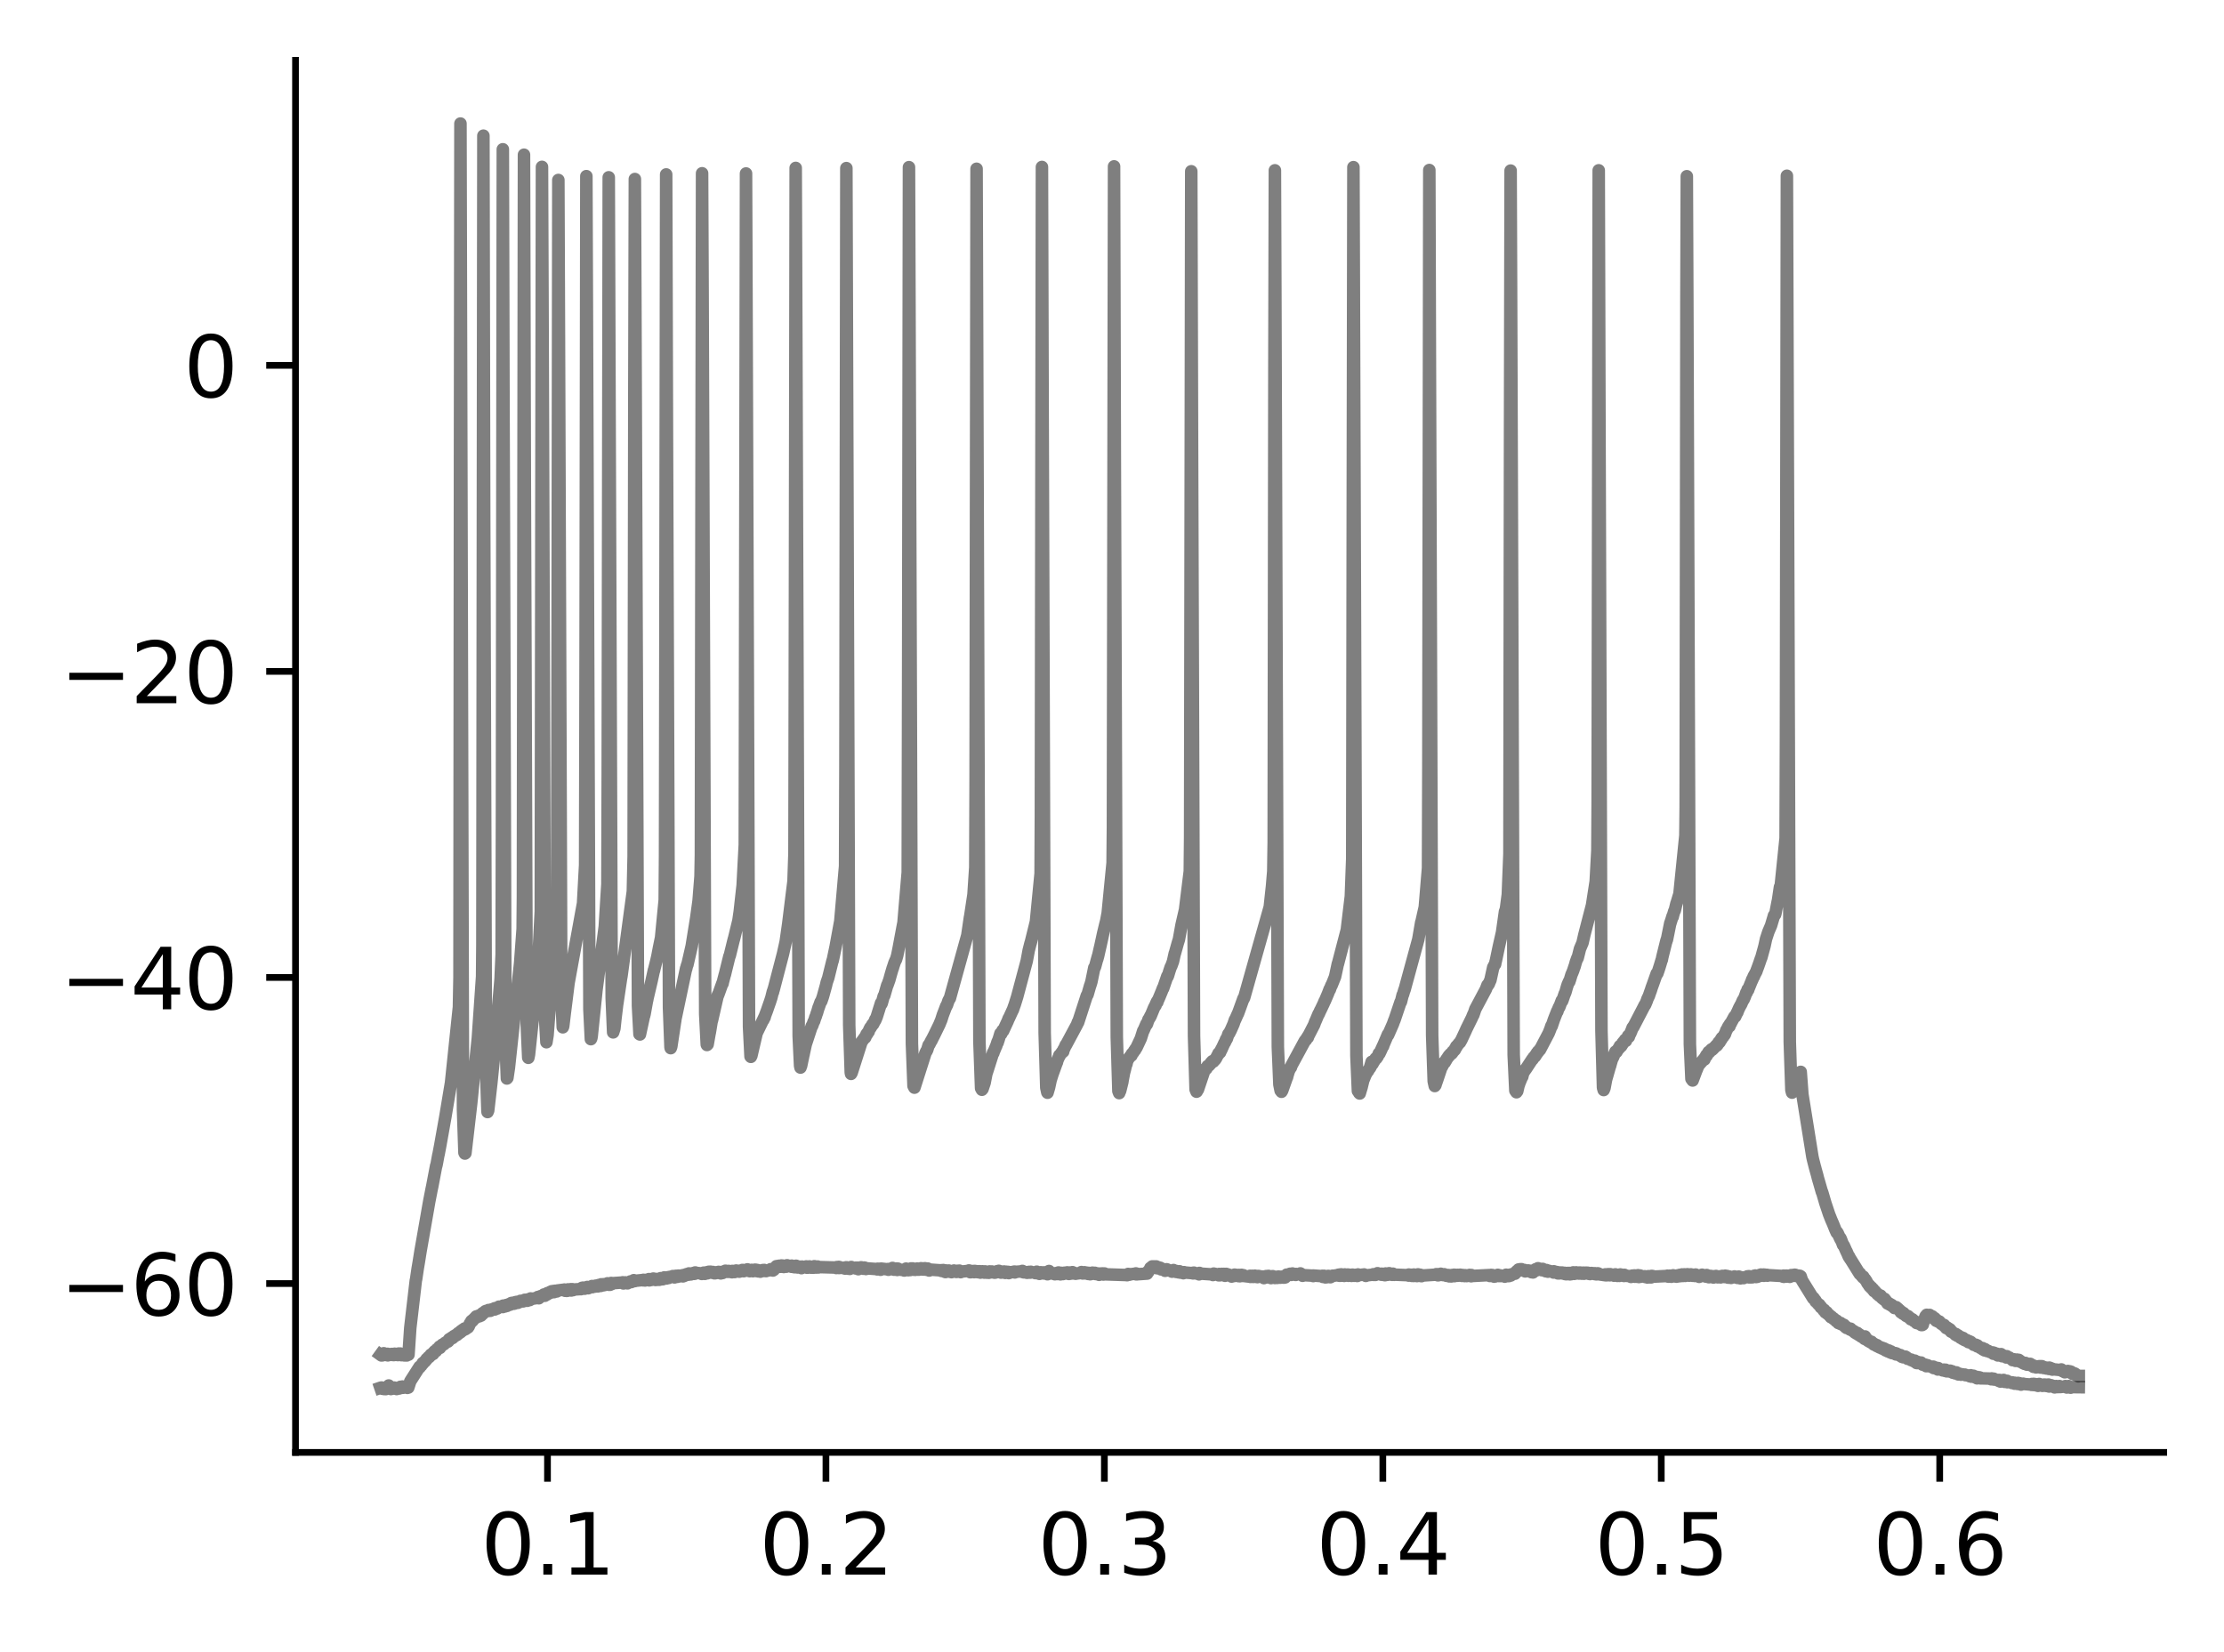 <?xml version="1.0" encoding="utf-8" standalone="no"?>
<!DOCTYPE svg PUBLIC "-//W3C//DTD SVG 1.1//EN"
  "http://www.w3.org/Graphics/SVG/1.1/DTD/svg11.dtd">
<svg xmlns:xlink="http://www.w3.org/1999/xlink" width="265.705pt" height="197.398pt" viewBox="0 0 265.705 197.398" xmlns="http://www.w3.org/2000/svg" version="1.1">
 <defs>
  <style type="text/css">*{stroke-linejoin: round; stroke-linecap: butt}</style>
 </defs>
 <g id="figure_1">
  <g id="patch_1">
   <path d="M 0 197.398 
L 265.705 197.398 
L 265.705 0 
L 0 0 
z
" style="fill: #ffffff"/>
  </g>
  <g id="axes_1">
   <g id="patch_2">
    <path d="M 35.305 173.52 
L 258.505 173.52 
L 258.505 7.2 
L 35.305 7.2 
z
" style="fill: #ffffff"/>
   </g>
   <g id="matplotlib.axis_1">
    <g id="xtick_1">
     <g id="line2d_1">
      <defs>
       <path id="mfc36a2f3d6" d="M 0 0 
L 0 3.5 
" style="stroke: #000000; stroke-width: 0.8"/>
      </defs>
      <g>
       <use xlink:href="#mfc36a2f3d6" x="65.41" y="173.52" style="stroke: #000000; stroke-width: 0.8"/>
      </g>
     </g>
     <g id="text_1">
      <!-- 0.1 -->
      <g transform="translate(57.458 188.118) scale(0.1 -0.1)">
       <defs>
        <path id="DejaVuSans-30" d="M 2034 4250 
Q 1547 4250 1301 3770 
Q 1056 3291 1056 2328 
Q 1056 1369 1301 889 
Q 1547 409 2034 409 
Q 2525 409 2770 889 
Q 3016 1369 3016 2328 
Q 3016 3291 2770 3770 
Q 2525 4250 2034 4250 
z
M 2034 4750 
Q 2819 4750 3233 4129 
Q 3647 3509 3647 2328 
Q 3647 1150 3233 529 
Q 2819 -91 2034 -91 
Q 1250 -91 836 529 
Q 422 1150 422 2328 
Q 422 3509 836 4129 
Q 1250 4750 2034 4750 
z
" transform="scale(0.016)"/>
        <path id="DejaVuSans-2e" d="M 684 794 
L 1344 794 
L 1344 0 
L 684 0 
L 684 794 
z
" transform="scale(0.016)"/>
        <path id="DejaVuSans-31" d="M 794 531 
L 1825 531 
L 1825 4091 
L 703 3866 
L 703 4441 
L 1819 4666 
L 2450 4666 
L 2450 531 
L 3481 531 
L 3481 0 
L 794 0 
L 794 531 
z
" transform="scale(0.016)"/>
       </defs>
       <use xlink:href="#DejaVuSans-30"/>
       <use xlink:href="#DejaVuSans-2e" x="63.623"/>
       <use xlink:href="#DejaVuSans-31" x="95.41"/>
      </g>
     </g>
    </g>
    <g id="xtick_2">
     <g id="line2d_2">
      <g>
       <use xlink:href="#mfc36a2f3d6" x="98.676" y="173.52" style="stroke: #000000; stroke-width: 0.8"/>
      </g>
     </g>
     <g id="text_2">
      <!-- 0.2 -->
      <g transform="translate(90.724 188.118) scale(0.1 -0.1)">
       <defs>
        <path id="DejaVuSans-32" d="M 1228 531 
L 3431 531 
L 3431 0 
L 469 0 
L 469 531 
Q 828 903 1448 1529 
Q 2069 2156 2228 2338 
Q 2531 2678 2651 2914 
Q 2772 3150 2772 3378 
Q 2772 3750 2511 3984 
Q 2250 4219 1831 4219 
Q 1534 4219 1204 4116 
Q 875 4013 500 3803 
L 500 4441 
Q 881 4594 1212 4672 
Q 1544 4750 1819 4750 
Q 2544 4750 2975 4387 
Q 3406 4025 3406 3419 
Q 3406 3131 3298 2873 
Q 3191 2616 2906 2266 
Q 2828 2175 2409 1742 
Q 1991 1309 1228 531 
z
" transform="scale(0.016)"/>
       </defs>
       <use xlink:href="#DejaVuSans-30"/>
       <use xlink:href="#DejaVuSans-2e" x="63.623"/>
       <use xlink:href="#DejaVuSans-32" x="95.41"/>
      </g>
     </g>
    </g>
    <g id="xtick_3">
     <g id="line2d_3">
      <g>
       <use xlink:href="#mfc36a2f3d6" x="131.942" y="173.52" style="stroke: #000000; stroke-width: 0.8"/>
      </g>
     </g>
     <g id="text_3">
      <!-- 0.3 -->
      <g transform="translate(123.99 188.118) scale(0.1 -0.1)">
       <defs>
        <path id="DejaVuSans-33" d="M 2597 2516 
Q 3050 2419 3304 2112 
Q 3559 1806 3559 1356 
Q 3559 666 3084 287 
Q 2609 -91 1734 -91 
Q 1441 -91 1130 -33 
Q 819 25 488 141 
L 488 750 
Q 750 597 1062 519 
Q 1375 441 1716 441 
Q 2309 441 2620 675 
Q 2931 909 2931 1356 
Q 2931 1769 2642 2001 
Q 2353 2234 1838 2234 
L 1294 2234 
L 1294 2753 
L 1863 2753 
Q 2328 2753 2575 2939 
Q 2822 3125 2822 3475 
Q 2822 3834 2567 4026 
Q 2313 4219 1838 4219 
Q 1578 4219 1281 4162 
Q 984 4106 628 3988 
L 628 4550 
Q 988 4650 1302 4700 
Q 1616 4750 1894 4750 
Q 2613 4750 3031 4423 
Q 3450 4097 3450 3541 
Q 3450 3153 3228 2886 
Q 3006 2619 2597 2516 
z
" transform="scale(0.016)"/>
       </defs>
       <use xlink:href="#DejaVuSans-30"/>
       <use xlink:href="#DejaVuSans-2e" x="63.623"/>
       <use xlink:href="#DejaVuSans-33" x="95.41"/>
      </g>
     </g>
    </g>
    <g id="xtick_4">
     <g id="line2d_4">
      <g>
       <use xlink:href="#mfc36a2f3d6" x="165.208" y="173.52" style="stroke: #000000; stroke-width: 0.8"/>
      </g>
     </g>
     <g id="text_4">
      <!-- 0.4 -->
      <g transform="translate(157.256 188.118) scale(0.1 -0.1)">
       <defs>
        <path id="DejaVuSans-34" d="M 2419 4116 
L 825 1625 
L 2419 1625 
L 2419 4116 
z
M 2253 4666 
L 3047 4666 
L 3047 1625 
L 3713 1625 
L 3713 1100 
L 3047 1100 
L 3047 0 
L 2419 0 
L 2419 1100 
L 313 1100 
L 313 1709 
L 2253 4666 
z
" transform="scale(0.016)"/>
       </defs>
       <use xlink:href="#DejaVuSans-30"/>
       <use xlink:href="#DejaVuSans-2e" x="63.623"/>
       <use xlink:href="#DejaVuSans-34" x="95.41"/>
      </g>
     </g>
    </g>
    <g id="xtick_5">
     <g id="line2d_5">
      <g>
       <use xlink:href="#mfc36a2f3d6" x="198.474" y="173.52" style="stroke: #000000; stroke-width: 0.8"/>
      </g>
     </g>
     <g id="text_5">
      <!-- 0.5 -->
      <g transform="translate(190.522 188.118) scale(0.1 -0.1)">
       <defs>
        <path id="DejaVuSans-35" d="M 691 4666 
L 3169 4666 
L 3169 4134 
L 1269 4134 
L 1269 2991 
Q 1406 3038 1543 3061 
Q 1681 3084 1819 3084 
Q 2600 3084 3056 2656 
Q 3513 2228 3513 1497 
Q 3513 744 3044 326 
Q 2575 -91 1722 -91 
Q 1428 -91 1123 -41 
Q 819 9 494 109 
L 494 744 
Q 775 591 1075 516 
Q 1375 441 1709 441 
Q 2250 441 2565 725 
Q 2881 1009 2881 1497 
Q 2881 1984 2565 2268 
Q 2250 2553 1709 2553 
Q 1456 2553 1204 2497 
Q 953 2441 691 2322 
L 691 4666 
z
" transform="scale(0.016)"/>
       </defs>
       <use xlink:href="#DejaVuSans-30"/>
       <use xlink:href="#DejaVuSans-2e" x="63.623"/>
       <use xlink:href="#DejaVuSans-35" x="95.41"/>
      </g>
     </g>
    </g>
    <g id="xtick_6">
     <g id="line2d_6">
      <g>
       <use xlink:href="#mfc36a2f3d6" x="231.74" y="173.52" style="stroke: #000000; stroke-width: 0.8"/>
      </g>
     </g>
     <g id="text_6">
      <!-- 0.6 -->
      <g transform="translate(223.788 188.118) scale(0.1 -0.1)">
       <defs>
        <path id="DejaVuSans-36" d="M 2113 2584 
Q 1688 2584 1439 2293 
Q 1191 2003 1191 1497 
Q 1191 994 1439 701 
Q 1688 409 2113 409 
Q 2538 409 2786 701 
Q 3034 994 3034 1497 
Q 3034 2003 2786 2293 
Q 2538 2584 2113 2584 
z
M 3366 4563 
L 3366 3988 
Q 3128 4100 2886 4159 
Q 2644 4219 2406 4219 
Q 1781 4219 1451 3797 
Q 1122 3375 1075 2522 
Q 1259 2794 1537 2939 
Q 1816 3084 2150 3084 
Q 2853 3084 3261 2657 
Q 3669 2231 3669 1497 
Q 3669 778 3244 343 
Q 2819 -91 2113 -91 
Q 1303 -91 875 529 
Q 447 1150 447 2328 
Q 447 3434 972 4092 
Q 1497 4750 2381 4750 
Q 2619 4750 2861 4703 
Q 3103 4656 3366 4563 
z
" transform="scale(0.016)"/>
       </defs>
       <use xlink:href="#DejaVuSans-30"/>
       <use xlink:href="#DejaVuSans-2e" x="63.623"/>
       <use xlink:href="#DejaVuSans-36" x="95.41"/>
      </g>
     </g>
    </g>
   </g>
   <g id="matplotlib.axis_2">
    <g id="ytick_1">
     <g id="line2d_7">
      <defs>
       <path id="mb122aa99c6" d="M 0 0 
L -3.5 0 
" style="stroke: #000000; stroke-width: 0.8"/>
      </defs>
      <g>
       <use xlink:href="#mb122aa99c6" x="35.305" y="153.345" style="stroke: #000000; stroke-width: 0.8"/>
      </g>
     </g>
     <g id="text_7">
      <!-- −60 -->
      <g transform="translate(7.2 157.144) scale(0.1 -0.1)">
       <defs>
        <path id="DejaVuSans-2212" d="M 678 2272 
L 4684 2272 
L 4684 1741 
L 678 1741 
L 678 2272 
z
" transform="scale(0.016)"/>
       </defs>
       <use xlink:href="#DejaVuSans-2212"/>
       <use xlink:href="#DejaVuSans-36" x="83.789"/>
       <use xlink:href="#DejaVuSans-30" x="147.412"/>
      </g>
     </g>
    </g>
    <g id="ytick_2">
     <g id="line2d_8">
      <g>
       <use xlink:href="#mb122aa99c6" x="35.305" y="116.779" style="stroke: #000000; stroke-width: 0.8"/>
      </g>
     </g>
     <g id="text_8">
      <!-- −40 -->
      <g transform="translate(7.2 120.578) scale(0.1 -0.1)">
       <use xlink:href="#DejaVuSans-2212"/>
       <use xlink:href="#DejaVuSans-34" x="83.789"/>
       <use xlink:href="#DejaVuSans-30" x="147.412"/>
      </g>
     </g>
    </g>
    <g id="ytick_3">
     <g id="line2d_9">
      <g>
       <use xlink:href="#mb122aa99c6" x="35.305" y="80.213" style="stroke: #000000; stroke-width: 0.8"/>
      </g>
     </g>
     <g id="text_9">
      <!-- −20 -->
      <g transform="translate(7.2 84.012) scale(0.1 -0.1)">
       <use xlink:href="#DejaVuSans-2212"/>
       <use xlink:href="#DejaVuSans-32" x="83.789"/>
       <use xlink:href="#DejaVuSans-30" x="147.412"/>
      </g>
     </g>
    </g>
    <g id="ytick_4">
     <g id="line2d_10">
      <g>
       <use xlink:href="#mb122aa99c6" x="35.305" y="43.647" style="stroke: #000000; stroke-width: 0.8"/>
      </g>
     </g>
     <g id="text_10">
      <!-- 0 -->
      <g transform="translate(21.942 47.446) scale(0.1 -0.1)">
       <use xlink:href="#DejaVuSans-30"/>
      </g>
     </g>
    </g>
   </g>
   <g id="line2d_11">
    <path d="M 45.45 161.846 
L 45.577 161.938 
L 45.49 161.801 
L 45.59 161.892 
L 45.656 161.778 
L 45.69 161.926 
L 45.71 161.846 
L 45.823 161.755 
L 45.849 161.675 
L 45.896 161.789 
L 45.929 161.755 
L 46.162 161.858 
L 46.175 161.892 
L 46.235 161.812 
L 46.249 161.823 
L 46.302 161.743 
L 46.335 161.926 
L 46.348 161.903 
L 46.355 161.915 
L 46.375 161.789 
L 46.435 161.835 
L 46.535 161.789 
L 46.501 161.881 
L 46.548 161.823 
L 46.681 161.858 
L 46.575 161.778 
L 46.688 161.846 
L 46.754 161.869 
L 46.807 161.766 
L 46.914 161.869 
L 46.827 161.755 
L 46.934 161.812 
L 46.94 161.766 
L 47.02 161.892 
L 47.034 161.881 
L 47.147 161.732 
L 47.047 161.892 
L 47.16 161.778 
L 47.22 161.846 
L 47.2 161.766 
L 47.266 161.801 
L 47.3 161.869 
L 47.4 161.766 
L 47.506 161.812 
L 47.446 161.743 
L 47.513 161.801 
L 47.632 161.709 
L 47.539 161.892 
L 47.652 161.743 
L 47.679 161.812 
L 47.759 161.755 
L 47.832 161.709 
L 47.792 161.778 
L 47.865 161.778 
L 47.945 161.903 
L 47.879 161.766 
L 48.018 161.858 
L 48.072 161.789 
L 48.105 161.881 
L 48.125 161.858 
L 48.171 161.755 
L 48.264 161.926 
L 48.324 161.789 
L 48.384 161.869 
L 48.431 161.846 
L 48.411 161.938 
L 48.477 161.892 
L 48.511 161.823 
L 48.59 161.938 
L 48.677 161.835 
L 48.71 161.858 
L 48.803 161.846 
L 49.016 158.647 
L 49.675 153.002 
L 49.721 152.785 
L 49.901 151.562 
L 50.047 150.694 
L 50.234 149.517 
L 51.285 143.518 
L 51.551 142.158 
L 51.571 142.055 
L 51.638 141.747 
L 52.11 139.267 
L 52.117 139.301 
L 52.17 139.084 
L 52.369 137.999 
L 52.396 137.907 
L 52.602 136.822 
L 53.208 133.428 
L 53.886 129.36 
L 54.831 120.321 
L 54.898 116.79 
L 54.958 55.28 
L 55.011 14.76 
L 55.071 38.779 
L 55.317 132.571 
L 55.49 137.713 
L 55.543 137.816 
L 55.603 137.77 
L 56.282 131.919 
L 57.093 124.001 
L 57.599 116.676 
L 57.632 112.791 
L 57.752 16.211 
L 57.845 61.21 
L 58.058 127.417 
L 58.238 132.765 
L 58.251 132.856 
L 58.317 132.674 
L 58.324 132.674 
L 58.703 129.348 
L 58.91 127.303 
L 58.969 126.732 
L 59.808 116.962 
L 59.934 114.014 
L 59.974 96.782 
L 60.074 17.834 
L 60.147 46.035 
L 60.393 124.309 
L 60.56 128.846 
L 60.619 128.777 
L 60.799 127.554 
L 62.143 115.053 
L 62.442 110.985 
L 62.476 107.112 
L 62.602 18.485 
L 62.702 57.828 
L 62.928 122.287 
L 63.108 126.355 
L 63.121 126.377 
L 63.201 125.989 
L 64.239 116.128 
L 64.611 108.871 
L 64.678 65.495 
L 64.751 19.936 
L 64.811 35.18 
L 65.11 121.441 
L 65.283 124.515 
L 65.416 123.681 
L 65.809 118.527 
L 66.108 114.951 
L 66.554 107.717 
L 66.601 89.423 
L 66.707 21.502 
L 66.78 40.448 
L 67.06 118.71 
L 67.233 122.721 
L 67.239 122.732 
L 67.286 122.618 
L 67.459 121.155 
L 67.931 117.407 
L 69.661 107.912 
L 69.907 103.352 
L 69.961 78.876 
L 70.054 21.045 
L 70.12 38.162 
L 70.42 120.584 
L 70.593 124.149 
L 70.646 124.046 
L 70.692 123.772 
L 71.258 118.299 
L 72.256 110.7 
L 72.569 105.626 
L 72.608 92.508 
L 72.728 21.182 
L 72.801 42.562 
L 73.081 119.236 
L 73.254 123.338 
L 73.26 123.326 
L 73.4 122.881 
L 73.527 121.692 
L 73.733 119.978 
L 73.746 119.921 
L 74.219 116.733 
L 74.225 116.745 
L 74.272 116.447 
L 75.609 106.495 
L 75.702 102.301 
L 75.782 48.412 
L 75.849 21.388 
L 75.902 34.506 
L 76.221 120.161 
L 76.401 123.555 
L 76.454 123.589 
L 76.953 121.292 
L 76.966 121.327 
L 76.986 121.144 
L 77.006 121.155 
L 77.312 119.464 
L 77.319 119.487 
L 77.359 119.258 
L 77.838 117.224 
L 78.124 115.91 
L 78.131 115.933 
L 78.137 115.945 
L 78.164 115.796 
L 78.423 114.768 
L 78.49 114.459 
L 78.497 114.471 
L 78.723 113.282 
L 78.982 112.014 
L 79.415 107.535 
L 79.455 102.21 
L 79.588 20.839 
L 79.681 52.114 
L 79.927 120.367 
L 80.107 125.143 
L 80.133 125.223 
L 80.2 125.029 
L 80.665 121.944 
L 80.672 121.955 
L 80.685 121.784 
L 81.97 115.693 
L 81.983 115.75 
L 82.049 115.43 
L 82.056 115.453 
L 82.103 115.259 
L 82.123 115.271 
L 82.641 113.019 
L 83.18 109.671 
L 83.46 107.637 
L 83.693 104.712 
L 83.739 102.152 
L 83.806 62.124 
L 83.879 20.702 
L 83.939 34.506 
L 84.252 121.167 
L 84.438 124.789 
L 84.464 124.846 
L 84.498 124.721 
L 84.544 124.766 
L 84.79 123.361 
L 84.797 123.372 
L 84.824 123.212 
L 85.043 121.875 
L 85.057 121.932 
L 85.749 118.916 
L 85.762 118.961 
L 85.802 118.801 
L 85.822 118.813 
L 86.307 117.464 
L 86.314 117.487 
L 86.327 117.51 
L 86.354 117.362 
L 86.607 116.39 
L 86.613 116.413 
L 86.66 116.196 
L 87.139 114.254 
L 87.146 114.265 
L 87.186 114.174 
L 87.671 112.208 
L 87.678 112.22 
L 88.204 110.06 
L 88.21 110.071 
L 88.377 108.929 
L 88.729 105.763 
L 88.982 100.918 
L 89.049 62.593 
L 89.128 20.725 
L 89.182 35.054 
L 89.488 122.664 
L 89.667 126.217 
L 89.707 126.263 
L 89.72 126.137 
L 89.767 126.137 
L 90.419 123.349 
L 90.432 123.361 
L 91.178 121.83 
L 91.331 121.498 
L 91.198 121.852 
L 91.344 121.532 
L 91.351 121.555 
L 91.397 121.35 
L 91.623 120.755 
L 91.776 120.31 
L 91.923 119.887 
L 91.963 119.784 
L 92.156 119.19 
L 92.176 119.11 
L 92.335 118.47 
L 92.349 118.539 
L 92.415 118.23 
L 92.428 118.241 
L 93.546 113.956 
L 93.865 112.528 
L 94.178 110.334 
L 94.804 105.272 
L 94.917 101.924 
L 94.977 70.74 
L 95.063 20.062 
L 95.116 33.934 
L 95.422 123.772 
L 95.589 127.326 
L 95.635 127.543 
L 95.695 127.337 
L 95.708 127.349 
L 96.001 125.955 
L 96.008 125.966 
L 96.028 125.84 
L 96.261 124.778 
L 96.986 122.572 
L 96.999 122.618 
L 97.046 122.527 
L 97.212 122.058 
L 97.265 122.001 
L 97.412 121.521 
L 97.418 121.532 
L 97.458 121.452 
L 97.591 121.018 
L 97.598 121.041 
L 97.804 120.333 
L 97.811 120.344 
L 97.817 120.355 
L 97.851 120.241 
L 98.037 119.716 
L 98.044 119.738 
L 98.11 119.601 
L 98.123 119.624 
L 98.316 119.064 
L 98.689 117.716 
L 98.762 117.384 
L 98.955 116.825 
L 99.461 114.779 
L 99.467 114.825 
L 99.534 114.528 
L 99.833 113.111 
L 100.366 110.197 
L 100.386 110.14 
L 100.964 103.489 
L 101.004 91.457 
L 101.117 20.085 
L 101.191 42.836 
L 101.457 122.481 
L 101.643 128.137 
L 101.676 128.297 
L 101.749 128.171 
L 102.934 124.458 
L 102.94 124.469 
L 103.34 123.909 
L 103.353 123.978 
L 103.379 123.932 
L 103.519 123.566 
L 103.552 123.601 
L 103.586 123.464 
L 103.606 123.521 
L 103.772 123.212 
L 103.779 123.258 
L 103.852 123.029 
L 103.992 122.755 
L 104.005 122.801 
L 104.025 122.755 
L 104.151 122.561 
L 104.191 122.458 
L 104.271 122.344 
L 104.311 122.367 
L 104.358 122.275 
L 104.53 121.932 
L 104.544 121.944 
L 104.57 121.807 
L 104.597 121.841 
L 104.75 121.464 
L 105.262 119.83 
L 105.309 119.933 
L 105.349 119.841 
L 105.575 119.019 
L 105.582 119.03 
L 105.615 118.95 
L 105.648 118.939 
L 106.001 117.704 
L 106.014 117.727 
L 106.247 117.076 
L 106.44 116.379 
L 106.66 115.636 
L 106.673 115.648 
L 106.706 115.51 
L 106.872 115.008 
L 107.039 114.631 
L 107.045 114.653 
L 107.099 114.471 
L 107.192 114.151 
L 107.378 113.225 
L 107.884 110.517 
L 107.944 110.231 
L 108.449 104.221 
L 108.502 79.584 
L 108.596 19.971 
L 108.655 36.562 
L 108.948 124.675 
L 109.141 129.737 
L 109.248 129.943 
L 109.268 129.885 
L 110.538 125.897 
L 110.558 125.829 
L 110.691 125.555 
L 110.698 125.589 
L 110.771 125.418 
L 110.778 125.418 
L 110.944 124.869 
L 110.951 124.903 
L 111.031 124.755 
L 111.037 124.778 
L 111.277 124.298 
L 111.283 124.309 
L 111.29 124.321 
L 111.317 124.241 
L 111.443 124.001 
L 111.623 123.646 
L 112.235 122.389 
L 112.401 121.978 
L 112.448 121.875 
L 112.647 121.247 
L 112.867 120.675 
L 113.047 120.195 
L 113.053 120.241 
L 113.126 120.058 
L 113.14 120.07 
L 113.313 119.556 
L 113.472 119.258 
L 113.479 119.281 
L 115.568 111.751 
L 115.881 109.614 
L 115.907 109.511 
L 116.307 106.872 
L 116.52 103.627 
L 116.559 93.594 
L 116.673 20.165 
L 116.752 44.87 
L 117.012 124.401 
L 117.211 130.011 
L 117.311 130.194 
L 117.338 130.057 
L 117.384 130.103 
L 117.631 129.371 
L 117.85 128.251 
L 117.89 128.149 
L 118.655 125.749 
L 118.682 125.806 
L 118.708 125.703 
L 119.015 124.96 
L 119.021 124.972 
L 119.181 124.469 
L 119.194 124.561 
L 119.254 124.309 
L 119.274 124.309 
L 119.527 123.464 
L 119.62 123.498 
L 119.627 123.509 
L 119.667 123.395 
L 119.673 123.406 
L 119.78 123.109 
L 119.813 123.132 
L 119.853 123.155 
L 119.893 123.064 
L 120.385 122.001 
L 120.518 121.658 
L 120.531 121.67 
L 120.997 120.653 
L 121.004 120.664 
L 121.19 120.127 
L 121.223 120.047 
L 121.523 119.087 
L 122.667 114.802 
L 122.9 113.545 
L 123.133 112.631 
L 123.139 112.654 
L 123.765 110.117 
L 124.324 104.369 
L 124.357 97.445 
L 124.483 19.948 
L 124.563 48.252 
L 124.809 123.406 
L 125.002 129.943 
L 125.122 130.502 
L 125.135 130.491 
L 125.149 130.548 
L 125.328 129.943 
L 125.528 129.017 
L 125.555 128.937 
L 125.728 128.389 
L 126.266 126.903 
L 126.273 126.926 
L 126.32 126.72 
L 126.519 126.229 
L 126.526 126.263 
L 126.566 126.08 
L 126.599 126.103 
L 126.746 125.886 
L 126.752 125.909 
L 126.825 125.772 
L 126.985 125.555 
L 126.992 125.578 
L 127.025 125.635 
L 127.072 125.372 
L 127.145 125.28 
L 127.331 124.846 
L 127.338 124.892 
L 127.424 124.732 
L 128.668 122.412 
L 128.781 122.104 
L 128.801 122.161 
L 129.846 118.939 
L 129.853 118.961 
L 129.926 118.847 
L 130.245 117.739 
L 130.252 117.75 
L 130.391 117.293 
L 130.737 115.613 
L 130.757 115.659 
L 130.831 115.499 
L 131.07 114.608 
L 131.19 114.185 
L 131.083 114.619 
L 131.196 114.208 
L 131.389 113.351 
L 131.476 112.985 
L 131.802 111.488 
L 132.081 110.334 
L 132.161 110.037 
L 132.341 109.066 
L 132.926 103.101 
L 132.966 98.816 
L 133.099 19.879 
L 133.192 55.44 
L 133.425 123.898 
L 133.618 130.354 
L 133.711 130.594 
L 133.771 130.4 
L 133.825 130.331 
L 134.084 129.291 
L 134.117 129.074 
L 134.29 128.16 
L 134.383 127.817 
L 134.563 127.063 
L 134.583 127.12 
L 134.636 126.857 
L 134.776 126.526 
L 135.162 126.046 
L 135.175 126.103 
L 135.235 125.897 
L 135.248 125.909 
L 135.308 125.852 
L 135.435 125.692 
L 135.468 125.6 
L 135.594 125.44 
L 135.601 125.463 
L 135.647 125.338 
L 135.667 125.338 
L 135.794 125.132 
L 136.293 124.069 
L 136.586 123.144 
L 136.592 123.178 
L 136.672 123.006 
L 136.971 122.309 
L 136.978 122.344 
L 137.005 122.389 
L 137.058 122.264 
L 137.204 121.807 
L 137.218 121.83 
L 137.364 121.544 
L 137.371 121.578 
L 137.444 121.372 
L 137.464 121.407 
L 137.863 120.435 
L 138.043 120.081 
L 138.056 120.127 
L 138.083 119.978 
L 138.236 119.647 
L 138.269 119.738 
L 138.315 119.544 
L 138.362 119.476 
L 138.502 119.156 
L 138.808 118.413 
L 138.947 118.047 
L 138.954 118.059 
L 138.961 118.093 
L 139.027 117.899 
L 139.466 116.619 
L 139.493 116.653 
L 139.5 116.676 
L 139.553 116.505 
L 139.56 116.516 
L 139.679 116.105 
L 139.872 115.522 
L 139.939 115.419 
L 140.138 114.871 
L 140.351 113.911 
L 140.358 113.934 
L 140.717 112.654 
L 140.85 112.231 
L 141.163 110.494 
L 141.582 108.677 
L 142.148 104.095 
L 142.188 100.016 
L 142.321 20.462 
L 142.414 53.006 
L 142.653 123.772 
L 142.84 130.16 
L 142.946 130.423 
L 142.973 130.411 
L 143.112 130.148 
L 143.119 130.171 
L 143.877 127.92 
L 143.884 127.931 
L 143.911 127.829 
L 144.024 127.68 
L 144.031 127.714 
L 144.057 127.657 
L 144.124 127.68 
L 144.27 127.36 
L 144.277 127.383 
L 144.45 127.292 
L 144.596 127.074 
L 144.609 127.12 
L 144.676 126.96 
L 144.689 126.96 
L 144.716 126.994 
L 144.742 126.892 
L 144.769 126.914 
L 144.836 126.789 
L 144.902 126.812 
L 144.969 126.823 
L 144.962 126.72 
L 144.989 126.766 
L 145.122 126.617 
L 145.148 126.629 
L 145.281 126.446 
L 145.321 126.355 
L 145.554 125.92 
L 145.587 125.932 
L 145.574 125.852 
L 145.627 125.852 
L 145.74 125.669 
L 145.76 125.703 
L 145.767 125.737 
L 145.834 125.52 
L 145.987 125.223 
L 145.853 125.543 
L 145.993 125.258 
L 146.026 125.166 
L 146.306 124.561 
L 146.313 124.572 
L 146.352 124.526 
L 146.472 124.183 
L 146.486 124.206 
L 146.492 124.241 
L 146.525 124.092 
L 146.572 124.103 
L 146.758 123.532 
L 146.765 123.589 
L 146.845 123.429 
L 146.858 123.452 
L 147.004 123.144 
L 147.011 123.155 
L 147.37 122.344 
L 147.537 121.841 
L 147.55 121.864 
L 147.896 121.087 
L 147.903 121.098 
L 148.042 120.721 
L 148.561 119.281 
L 148.568 119.304 
L 148.575 119.338 
L 148.648 119.178 
L 151.702 108.357 
L 151.974 105.855 
L 152.121 104.095 
L 152.174 100.587 
L 152.254 44.218 
L 152.314 20.348 
L 152.367 34.86 
L 152.666 125.086 
L 152.853 129.577 
L 152.999 130.297 
L 153.006 130.274 
L 153.012 130.251 
L 153.086 130.365 
L 153.105 130.434 
L 153.165 130.274 
L 153.185 130.297 
L 153.764 128.663 
L 153.771 128.686 
L 153.811 128.503 
L 153.97 127.977 
L 154.21 127.474 
L 154.217 127.486 
L 154.223 127.532 
L 154.296 127.303 
L 155.886 124.366 
L 156 124.218 
L 156.013 124.241 
L 156.02 124.252 
L 156.066 124.126 
L 156.073 124.126 
L 156.232 123.863 
L 156.239 123.886 
L 156.246 123.955 
L 156.319 123.726 
L 156.332 123.726 
L 157.004 122.424 
L 157.137 122.047 
L 157.191 121.944 
L 157.536 121.121 
L 157.55 121.155 
L 157.616 121.007 
L 157.736 120.721 
L 157.743 120.733 
L 158.129 119.921 
L 158.255 119.613 
L 158.268 119.624 
L 158.668 118.687 
L 158.86 118.173 
L 158.867 118.184 
L 158.88 118.23 
L 158.947 118.024 
L 159.073 117.704 
L 159.087 117.727 
L 159.486 116.733 
L 159.512 116.653 
L 159.838 115.133 
L 159.845 115.168 
L 159.905 114.928 
L 160.91 111.088 
L 161.389 107.089 
L 161.555 102.598 
L 161.622 59.359 
L 161.695 19.971 
L 161.748 34.78 
L 162.054 126.126 
L 162.234 130.343 
L 162.294 130.411 
L 162.387 130.582 
L 162.42 130.571 
L 162.447 130.64 
L 162.639 130 
L 162.666 129.92 
L 162.906 128.926 
L 162.912 128.983 
L 163.218 128.217 
L 163.232 128.263 
L 163.265 128.171 
L 163.398 127.966 
L 163.431 127.966 
L 163.464 127.886 
L 163.471 127.886 
L 163.611 127.657 
L 163.671 127.554 
L 163.87 126.857 
L 163.691 127.566 
L 163.89 127.177 
L 163.904 127.189 
L 163.937 127.063 
L 163.977 127.109 
L 164.123 126.834 
L 164.19 126.754 
L 164.336 126.469 
L 164.343 126.492 
L 164.409 126.389 
L 164.416 126.389 
L 164.449 126.435 
L 164.582 126.206 
L 164.589 126.229 
L 164.655 126.069 
L 164.682 126.023 
L 164.729 125.863 
L 164.802 125.875 
L 164.961 125.543 
L 165.234 124.938 
L 165.241 124.995 
L 165.314 124.755 
L 165.321 124.755 
L 165.653 123.978 
L 165.82 123.578 
L 165.84 123.658 
L 166.425 122.321 
L 166.578 121.887 
L 166.585 121.91 
L 166.618 121.818 
L 167.33 119.704 
L 167.337 119.716 
L 167.357 119.727 
L 167.39 119.636 
L 167.576 118.87 
L 167.583 118.881 
L 167.589 118.893 
L 167.623 118.79 
L 167.629 118.79 
L 167.789 118.241 
L 167.802 118.264 
L 169.452 112.208 
L 169.798 110.186 
L 169.812 110.197 
L 170.224 108.369 
L 170.61 103.718 
L 170.65 91.343 
L 170.763 20.313 
L 170.836 43.99 
L 171.102 123.704 
L 171.289 129.177 
L 171.415 129.748 
L 171.482 129.6 
L 171.495 129.645 
L 171.528 129.52 
L 171.694 129.051 
L 172.26 127.36 
L 172.293 127.372 
L 172.3 127.406 
L 172.366 127.2 
L 172.38 127.234 
L 172.506 126.983 
L 172.519 127.017 
L 172.566 126.88 
L 172.599 126.949 
L 172.732 126.697 
L 172.739 126.72 
L 172.806 126.56 
L 172.812 126.583 
L 173.018 126.252 
L 173.025 126.275 
L 173.092 126.137 
L 173.105 126.195 
L 173.251 125.955 
L 173.398 125.84 
L 173.418 125.863 
L 173.424 125.886 
L 173.504 125.772 
L 173.511 125.783 
L 173.551 125.635 
L 173.557 125.669 
L 173.684 125.543 
L 173.697 125.498 
L 173.724 125.52 
L 173.81 125.406 
L 173.817 125.418 
L 173.837 125.28 
L 173.863 125.303 
L 173.983 125.018 
L 173.996 125.086 
L 174.003 125.098 
L 174.043 124.972 
L 174.176 124.812 
L 174.216 124.766 
L 174.342 124.606 
L 174.429 124.538 
L 174.569 124.275 
L 174.575 124.286 
L 175.061 123.246 
L 175.207 122.915 
L 175.859 121.59 
L 176.006 121.224 
L 176.012 121.235 
L 176.019 121.27 
L 176.086 121.052 
L 176.092 121.064 
L 176.259 120.561 
L 177.516 118.196 
L 177.709 117.693 
L 177.716 117.704 
L 177.742 117.75 
L 177.789 117.59 
L 177.802 117.624 
L 177.869 117.556 
L 178.028 117.145 
L 178.035 117.167 
L 178.068 117.076 
L 178.401 115.556 
L 178.408 115.602 
L 178.481 115.408 
L 178.62 115.156 
L 178.627 115.191 
L 178.68 114.882 
L 178.707 114.813 
L 179.066 113.099 
L 179.452 111.397 
L 179.805 108.906 
L 179.811 108.951 
L 179.878 108.689 
L 179.885 108.7 
L 179.891 108.712 
L 179.924 108.552 
L 180.144 106.872 
L 180.337 102.004 
L 180.41 52.149 
L 180.477 20.382 
L 180.53 34.391 
L 180.843 126.023 
L 181.042 130.297 
L 181.175 130.491 
L 181.195 130.445 
L 181.268 130.365 
L 181.455 129.554 
L 181.468 129.565 
L 181.475 129.577 
L 181.508 129.44 
L 181.861 128.594 
L 181.867 128.64 
L 181.934 128.354 
L 182.067 128 
L 182.08 128.023 
L 182.147 127.931 
L 182.273 127.726 
L 182.28 127.749 
L 183.091 126.515 
L 183.098 126.537 
L 183.105 126.56 
L 183.178 126.423 
L 183.231 126.32 
L 183.251 126.343 
L 183.364 126.206 
L 183.371 126.24 
L 183.431 126.08 
L 183.457 126.126 
L 183.61 125.806 
L 183.617 125.875 
L 183.65 125.829 
L 183.75 125.623 
L 183.777 125.658 
L 183.857 125.555 
L 183.976 125.372 
L 183.99 125.406 
L 185.027 123.429 
L 185.2 122.995 
L 185.234 122.904 
L 185.353 122.549 
L 185.38 122.607 
L 185.646 121.818 
L 186.045 120.801 
L 186.059 120.858 
L 186.112 120.675 
L 186.265 120.31 
L 186.292 120.333 
L 186.591 119.533 
L 186.624 119.567 
L 186.631 119.601 
L 186.704 119.407 
L 186.944 118.699 
L 186.95 118.733 
L 187.017 118.55 
L 187.023 118.55 
L 187.243 117.773 
L 187.25 117.784 
L 187.29 117.636 
L 187.476 117.213 
L 187.489 117.282 
L 187.549 117.065 
L 187.556 117.076 
L 187.762 116.402 
L 187.809 116.31 
L 187.948 115.968 
L 188.101 115.499 
L 188.108 115.522 
L 188.274 114.928 
L 188.454 114.436 
L 188.467 114.493 
L 188.5 114.402 
L 188.76 113.362 
L 189.066 112.642 
L 189.292 111.66 
L 190.204 108.14 
L 190.643 105.306 
L 190.842 101.615 
L 190.876 95.936 
L 191.002 20.348 
L 191.089 50.092 
L 191.328 123.155 
L 191.514 129.943 
L 191.594 130.228 
L 191.654 130.08 
L 191.694 129.977 
L 191.88 128.983 
L 192.033 128.457 
L 192.359 127.314 
L 192.366 127.337 
L 192.419 127.132 
L 192.612 126.457 
L 192.625 126.469 
L 192.632 126.48 
L 192.685 126.366 
L 192.692 126.366 
L 192.998 125.646 
L 193.045 125.726 
L 193.091 125.578 
L 193.104 125.6 
L 193.131 125.669 
L 193.158 125.555 
L 193.191 125.555 
L 193.377 125.246 
L 193.384 125.292 
L 193.47 125.12 
L 193.49 125.178 
L 193.53 124.972 
L 193.544 124.983 
L 193.643 124.903 
L 193.657 124.96 
L 193.677 124.995 
L 193.717 124.869 
L 193.743 124.903 
L 193.863 124.595 
L 193.87 124.652 
L 193.876 124.698 
L 193.956 124.481 
L 194.082 124.355 
L 193.969 124.503 
L 194.096 124.389 
L 194.116 124.412 
L 194.142 124.275 
L 194.156 124.218 
L 194.236 124.343 
L 194.242 124.321 
L 194.249 124.355 
L 194.315 124.115 
L 194.322 124.126 
L 194.369 124.023 
L 194.382 124.081 
L 194.515 123.761 
L 194.522 123.772 
L 194.601 123.875 
L 194.621 123.772 
L 194.781 123.441 
L 194.788 123.452 
L 194.834 123.315 
L 194.874 123.246 
L 195.047 122.778 
L 195.061 122.824 
L 195.12 122.675 
L 195.127 122.687 
L 195.14 122.698 
L 196.351 120.367 
L 196.498 120.07 
L 196.511 120.104 
L 196.564 120.013 
L 196.777 119.498 
L 196.797 119.396 
L 196.983 119.007 
L 197.01 118.939 
L 197.19 118.413 
L 197.196 118.424 
L 197.329 118.002 
L 197.516 117.487 
L 197.935 116.299 
L 197.961 116.345 
L 198.008 116.299 
L 198.161 115.853 
L 198.314 115.373 
L 198.527 114.665 
L 198.54 114.676 
L 198.607 114.322 
L 199.079 112.425 
L 199.086 112.46 
L 199.126 112.265 
L 199.152 112.265 
L 199.551 110.288 
L 199.558 110.323 
L 199.618 110.094 
L 199.625 110.106 
L 199.824 109.454 
L 199.844 109.534 
L 199.871 109.386 
L 200.03 108.849 
L 200.09 108.769 
L 200.29 107.934 
L 200.297 107.946 
L 200.583 106.997 
L 200.589 107.032 
L 200.649 106.78 
L 201.354 99.833 
L 201.394 96.371 
L 201.481 35.728 
L 201.527 21.056 
L 201.587 35.843 
L 201.893 124.743 
L 202.08 128.891 
L 202.219 129.086 
L 202.226 129.063 
L 202.718 127.749 
L 202.725 127.771 
L 202.785 127.6 
L 202.971 127.177 
L 202.984 127.223 
L 203.044 127.109 
L 203.071 127.109 
L 203.424 126.709 
L 203.43 126.72 
L 203.477 126.629 
L 203.497 126.652 
L 203.61 126.469 
L 203.623 126.537 
L 203.63 126.583 
L 203.703 126.355 
L 203.883 126.035 
L 203.889 126.069 
L 203.896 126.137 
L 203.969 125.955 
L 203.982 125.966 
L 204.129 125.68 
L 204.195 125.737 
L 204.169 125.658 
L 204.235 125.658 
L 204.368 125.532 
L 204.382 125.543 
L 204.415 125.429 
L 204.428 125.429 
L 204.468 125.372 
L 204.448 125.475 
L 204.541 125.429 
L 204.621 125.326 
L 204.721 125.212 
L 204.641 125.338 
L 204.748 125.223 
L 204.847 125.12 
L 205.067 124.869 
L 205.094 124.903 
L 205.107 124.926 
L 205.14 124.823 
L 205.16 124.823 
L 205.346 124.503 
L 205.187 124.835 
L 205.353 124.515 
L 205.4 124.561 
L 205.433 124.458 
L 205.459 124.492 
L 205.632 124.115 
L 205.652 124.183 
L 205.719 123.989 
L 205.726 124.001 
L 205.839 123.909 
L 206.032 123.624 
L 206.038 123.635 
L 206.058 123.544 
L 206.085 123.555 
L 206.251 123.075 
L 206.271 123.086 
L 206.491 122.629 
L 206.557 122.549 
L 206.704 122.309 
L 206.624 122.618 
L 206.71 122.344 
L 206.724 122.355 
L 206.777 122.264 
L 206.79 122.264 
L 206.823 122.172 
L 206.95 121.944 
L 207.196 121.487 
L 207.203 121.51 
L 207.229 121.441 
L 207.289 121.441 
L 207.302 121.464 
L 207.542 120.938 
L 207.569 120.95 
L 207.602 120.824 
L 207.795 120.39 
L 207.828 120.333 
L 207.961 120.081 
L 208.021 119.99 
L 208.221 119.521 
L 208.307 119.43 
L 208.473 119.053 
L 208.633 118.584 
L 208.68 118.596 
L 208.799 118.207 
L 208.859 118.264 
L 208.886 118.15 
L 208.892 118.15 
L 209.298 117.145 
L 209.305 117.156 
L 209.332 117.03 
L 209.358 117.042 
L 209.525 116.619 
L 209.538 116.676 
L 209.611 116.482 
L 209.857 116.013 
L 209.877 115.922 
L 210.037 115.499 
L 210.21 115.008 
L 210.376 114.516 
L 210.423 114.425 
L 210.789 113.099 
L 210.809 113.019 
L 210.988 112.185 
L 211.268 111.328 
L 211.594 110.563 
L 211.9 109.534 
L 211.906 109.546 
L 211.933 109.397 
L 212.046 109.226 
L 211.966 109.409 
L 212.059 109.249 
L 212.073 109.271 
L 212.113 109.134 
L 212.166 108.849 
L 212.385 107.706 
L 212.412 107.626 
L 212.658 105.969 
L 212.711 106.003 
L 212.738 105.912 
L 213.33 100.141 
L 213.37 88.612 
L 213.483 20.999 
L 213.556 43.236 
L 213.829 124.492 
L 214.022 130.24 
L 214.102 130.537 
L 214.175 130.468 
L 214.847 128.434 
L 214.86 128.48 
L 214.9 128.526 
L 214.947 128.434 
L 215.133 128.057 
L 215.333 130.742 
L 216.53 138.204 
L 216.604 138.536 
L 216.85 139.507 
L 216.856 139.495 
L 216.883 139.621 
L 217.116 140.455 
L 217.182 140.73 
L 217.335 141.255 
L 217.668 142.409 
L 217.675 142.375 
L 217.741 142.581 
L 218.081 143.746 
L 218.254 144.26 
L 218.52 145.06 
L 218.792 145.746 
L 218.992 146.203 
L 219.271 146.9 
L 219.444 147.277 
L 219.451 147.243 
L 219.484 147.209 
L 219.531 147.3 
L 219.538 147.289 
L 219.837 147.951 
L 219.877 147.917 
L 219.904 148.088 
L 219.937 148.043 
L 220.196 148.74 
L 220.203 148.694 
L 220.289 148.82 
L 220.615 149.551 
L 220.622 149.528 
L 220.675 149.677 
L 220.682 149.677 
L 220.835 150.042 
L 220.842 150.02 
L 220.875 150.134 
L 220.908 150.1 
L 221.035 150.385 
L 221.041 150.362 
L 222.186 152.202 
L 222.212 152.168 
L 222.219 152.134 
L 222.285 152.282 
L 222.292 152.259 
L 222.418 152.442 
L 222.425 152.396 
L 222.512 152.533 
L 222.518 152.522 
L 222.611 152.522 
L 222.565 152.613 
L 222.618 152.556 
L 222.811 152.842 
L 222.824 152.819 
L 222.891 152.933 
L 222.897 152.933 
L 222.957 153.013 
L 223.13 153.345 
L 223.21 153.425 
L 223.317 153.608 
L 223.343 153.585 
L 223.35 153.573 
L 223.376 153.688 
L 223.39 153.665 
L 223.51 153.825 
L 223.516 153.813 
L 223.583 153.802 
L 223.603 153.882 
L 223.609 153.859 
L 223.749 154.076 
L 223.756 154.053 
L 223.769 153.996 
L 223.829 154.122 
L 223.856 154.11 
L 223.895 154.259 
L 223.982 154.236 
L 224.308 154.625 
L 224.321 154.579 
L 224.394 154.682 
L 224.408 154.67 
L 224.521 154.807 
L 224.547 154.762 
L 224.654 154.865 
L 224.873 155.104 
L 224.681 154.785 
L 224.887 155.07 
L 224.927 155.047 
L 224.967 155.173 
L 224.98 155.116 
L 225.08 155.264 
L 225.113 155.207 
L 225.153 155.173 
L 225.193 155.31 
L 225.206 155.276 
L 225.512 155.733 
L 225.219 155.264 
L 225.545 155.687 
L 225.552 155.63 
L 225.619 155.767 
L 225.645 155.756 
L 225.772 155.87 
L 225.678 155.71 
L 225.792 155.802 
L 225.805 155.79 
L 225.858 155.893 
L 225.871 155.882 
L 225.931 155.859 
L 225.998 155.984 
L 226.031 155.916 
L 226.071 156.053 
L 226.104 155.984 
L 226.331 156.27 
L 226.337 156.224 
L 226.344 156.167 
L 226.377 156.247 
L 226.444 156.201 
L 226.543 156.167 
L 226.57 156.27 
L 226.577 156.224 
L 226.63 156.327 
L 226.676 156.281 
L 226.79 156.373 
L 226.916 156.533 
L 226.949 156.521 
L 226.963 156.601 
L 226.989 156.59 
L 227.102 156.784 
L 227.122 156.773 
L 227.195 156.727 
L 227.175 156.83 
L 227.209 156.819 
L 227.328 156.921 
L 227.428 156.876 
L 227.348 156.956 
L 227.442 156.921 
L 227.561 157.081 
L 227.568 157.058 
L 227.694 157.15 
L 227.701 157.116 
L 227.728 157.218 
L 227.794 157.173 
L 227.927 157.321 
L 228.047 157.39 
L 227.954 157.241 
L 228.054 157.367 
L 228.187 157.436 
L 228.287 157.618 
L 228.313 157.573 
L 228.479 157.618 
L 228.599 157.756 
L 228.666 157.824 
L 228.692 157.79 
L 228.786 157.893 
L 228.932 157.984 
L 228.939 157.961 
L 228.945 157.938 
L 228.978 158.064 
L 229.025 157.995 
L 229.151 158.11 
L 229.444 158.178 
L 229.544 158.304 
L 229.571 158.281 
L 229.677 158.19 
L 229.644 158.304 
L 229.69 158.201 
L 229.717 158.258 
L 229.77 158.018 
L 229.784 158.03 
L 229.93 157.561 
L 230.063 157.23 
L 230.07 157.287 
L 230.176 157.218 
L 230.189 157.081 
L 230.289 157.184 
L 230.309 157.104 
L 230.402 157.173 
L 230.429 157.104 
L 230.502 157.15 
L 230.535 157.093 
L 230.562 157.196 
L 230.595 157.15 
L 230.695 157.31 
L 230.715 157.241 
L 230.828 157.401 
L 230.855 157.264 
L 230.935 157.367 
L 231.088 157.584 
L 231.141 157.481 
L 231.187 157.584 
L 231.207 157.55 
L 231.327 157.801 
L 231.354 157.676 
L 231.447 157.778 
L 231.56 157.904 
L 231.573 157.881 
L 231.587 157.847 
L 231.646 157.95 
L 231.673 157.927 
L 231.7 157.881 
L 231.946 158.178 
L 232.145 158.247 
L 232.232 158.373 
L 232.259 158.315 
L 232.265 158.293 
L 232.305 158.441 
L 232.332 158.441 
L 232.518 158.67 
L 232.352 158.395 
L 232.565 158.635 
L 232.631 158.601 
L 232.618 158.67 
L 232.664 158.647 
L 232.777 158.784 
L 232.784 158.738 
L 232.791 158.704 
L 232.851 158.852 
L 232.877 158.83 
L 232.917 158.784 
L 232.944 158.932 
L 232.957 158.887 
L 233.09 159.092 
L 232.97 158.818 
L 233.11 159.024 
L 233.13 159.012 
L 233.177 159.127 
L 233.35 159.218 
L 233.496 159.332 
L 233.629 159.47 
L 233.509 159.321 
L 233.662 159.435 
L 233.676 159.378 
L 233.755 159.515 
L 233.869 159.607 
L 233.769 159.504 
L 233.875 159.584 
L 233.922 159.527 
L 233.975 159.63 
L 234.135 159.721 
L 234.221 159.824 
L 234.268 159.801 
L 234.281 159.744 
L 234.294 159.835 
L 234.374 159.801 
L 234.467 159.972 
L 234.514 159.927 
L 234.534 159.847 
L 234.607 160.018 
L 234.614 160.007 
L 234.66 159.961 
L 234.7 160.098 
L 234.714 160.041 
L 234.733 160.018 
L 234.913 160.189 
L 234.966 160.098 
L 235.02 160.201 
L 235.146 160.292 
L 235.232 160.247 
L 235.179 160.349 
L 235.279 160.281 
L 235.386 160.407 
L 235.299 160.247 
L 235.452 160.361 
L 235.459 160.327 
L 235.532 160.464 
L 235.552 160.418 
L 235.805 160.669 
L 235.818 160.658 
L 235.851 160.681 
L 235.931 160.647 
L 236.044 160.726 
L 236.064 160.658 
L 236.104 160.726 
L 236.224 160.852 
L 236.23 160.841 
L 236.244 160.738 
L 236.337 160.875 
L 236.503 160.932 
L 236.596 161.035 
L 236.616 161.012 
L 236.789 161.081 
L 236.909 161.229 
L 236.863 161.058 
L 236.916 161.206 
L 236.942 161.115 
L 236.962 161.229 
L 237.022 161.172 
L 237.102 161.332 
L 237.142 161.229 
L 237.155 161.184 
L 237.189 161.298 
L 237.228 161.309 
L 237.401 161.412 
L 237.408 161.401 
L 237.428 161.355 
L 237.481 161.424 
L 237.521 161.389 
L 237.721 161.515 
L 238.027 161.606 
L 238.147 161.732 
L 238.08 161.572 
L 238.153 161.709 
L 238.246 161.618 
L 238.273 161.675 
L 238.513 161.743 
L 238.606 161.892 
L 238.532 161.721 
L 238.639 161.858 
L 238.719 161.823 
L 238.692 161.938 
L 238.745 161.869 
L 238.819 161.938 
L 238.839 161.812 
L 238.852 161.835 
L 238.918 161.903 
L 238.885 161.789 
L 238.965 161.846 
L 239.065 161.778 
L 239.005 161.892 
L 239.078 161.846 
L 239.191 162.029 
L 239.224 162.018 
L 239.231 162.029 
L 239.244 161.938 
L 239.298 161.926 
L 239.57 162.029 
L 239.697 162.178 
L 239.757 162.029 
L 239.81 162.121 
L 240.003 162.201 
L 240.063 162.189 
L 240.123 162.269 
L 240.309 162.349 
L 240.442 162.498 
L 240.555 162.406 
L 240.575 162.429 
L 240.668 162.498 
L 240.602 162.395 
L 240.695 162.463 
L 240.801 162.555 
L 240.815 162.589 
L 240.874 162.452 
L 240.888 162.452 
L 240.968 162.429 
L 240.921 162.543 
L 240.987 162.486 
L 241.014 162.566 
L 241.094 162.486 
L 241.187 162.463 
L 241.147 162.6 
L 241.194 162.532 
L 241.333 162.68 
L 241.254 162.509 
L 241.34 162.669 
L 241.44 162.646 
L 241.46 162.68 
L 241.646 162.829 
L 241.653 162.783 
L 241.706 162.863 
L 241.753 162.829 
L 241.872 162.909 
L 241.879 162.943 
L 241.926 162.852 
L 241.972 162.863 
L 241.985 162.829 
L 242.032 162.932 
L 242.072 162.909 
L 242.158 163.035 
L 242.218 162.955 
L 242.225 162.92 
L 242.305 163.012 
L 242.331 162.955 
L 242.451 163.012 
L 242.458 163.069 
L 242.484 162.943 
L 242.551 162.989 
L 242.558 162.943 
L 242.624 163.115 
L 242.644 163.08 
L 242.824 163.183 
L 242.944 163.298 
L 242.897 163.126 
L 242.983 163.24 
L 243.25 163.286 
L 243.256 163.366 
L 243.323 163.24 
L 243.363 163.32 
L 243.403 163.24 
L 243.469 163.343 
L 243.642 163.218 
L 243.742 163.32 
L 243.755 163.24 
L 243.762 163.218 
L 243.808 163.389 
L 243.848 163.298 
L 243.948 163.332 
L 243.922 163.218 
L 243.955 163.309 
L 243.968 163.229 
L 244.041 163.355 
L 244.061 163.309 
L 244.148 163.435 
L 244.088 163.286 
L 244.181 163.366 
L 244.188 163.332 
L 244.254 163.446 
L 244.274 163.446 
L 244.381 163.458 
L 244.301 163.412 
L 244.387 163.435 
L 244.401 163.378 
L 244.474 163.492 
L 244.487 163.446 
L 244.507 163.48 
L 244.56 163.4 
L 244.587 163.412 
L 244.693 163.515 
L 244.793 163.549 
L 244.747 163.48 
L 244.806 163.515 
L 244.833 163.389 
L 244.88 163.538 
L 244.913 163.515 
L 245.019 163.538 
L 244.939 163.423 
L 245.033 163.503 
L 245.126 163.606 
L 245.206 163.629 
L 245.172 163.515 
L 245.239 163.583 
L 246.217 163.686 
L 246.27 163.606 
L 246.343 163.732 
L 246.35 163.686 
L 246.43 163.823 
L 246.436 163.823 
L 246.456 163.766 
L 246.556 163.846 
L 246.563 163.8 
L 246.596 163.88 
L 246.656 163.857 
L 246.683 163.949 
L 246.743 163.835 
L 246.769 163.869 
L 246.829 163.823 
L 246.802 163.903 
L 246.869 163.869 
L 246.949 163.915 
L 246.889 163.846 
L 246.982 163.892 
L 247.049 163.789 
L 247.108 163.812 
L 247.162 163.903 
L 247.222 163.846 
L 247.295 163.835 
L 247.281 163.926 
L 247.315 163.857 
L 247.421 163.926 
L 247.428 163.892 
L 247.434 163.88 
L 247.494 163.995 
L 247.574 164.12 
L 247.614 164.029 
L 247.787 164.12 
L 247.867 164.086 
L 247.92 164.223 
L 247.947 164.132 
L 247.967 164.28 
L 248.027 164.269 
L 248.14 164.326 
L 248.04 164.257 
L 248.16 164.292 
L 248.213 164.303 
L 248.186 164.326 
L 248.226 164.349 
L 248.306 164.429 
L 248.266 164.326 
L 248.333 164.36 
L 248.339 164.349 
L 248.346 164.383 
L 248.359 164.383 
" clip-path="url(#p2c831d33c7)" style="fill: none; stroke: #000000; stroke-opacity: 0.5; stroke-width: 1.5; stroke-linecap: square"/>
   </g>
   <g id="line2d_12">
    <path d="M 45.45 165.8 
L 45.517 165.777 
L 45.57 165.846 
L 45.583 165.766 
L 45.663 165.914 
L 45.676 165.857 
L 45.769 165.8 
L 45.69 165.88 
L 45.789 165.857 
L 45.876 165.949 
L 45.843 165.8 
L 45.903 165.869 
L 45.982 165.857 
L 45.936 165.926 
L 46.009 165.891 
L 46.082 165.96 
L 46.029 165.869 
L 46.129 165.926 
L 46.229 165.789 
L 46.242 165.846 
L 46.368 165.777 
L 46.382 165.811 
L 46.415 165.869 
L 46.428 165.823 
L 46.441 165.526 
L 46.455 165.891 
L 46.535 165.834 
L 46.654 165.914 
L 46.714 165.834 
L 46.701 165.949 
L 46.767 165.891 
L 46.881 165.823 
L 46.901 165.869 
L 46.927 165.903 
L 46.987 165.777 
L 47.04 165.857 
L 47.113 165.777 
L 47.26 165.846 
L 47.286 165.811 
L 47.386 165.949 
L 47.499 165.811 
L 47.553 165.857 
L 47.599 165.811 
L 47.672 165.891 
L 47.839 165.686 
L 47.925 165.823 
L 47.965 165.777 
L 48.065 165.686 
L 48.072 165.651 
L 48.151 165.8 
L 48.158 165.777 
L 48.364 165.731 
L 48.371 165.663 
L 48.451 165.754 
L 48.471 165.743 
L 48.597 165.617 
L 48.497 165.766 
L 48.604 165.663 
L 48.637 165.731 
L 48.67 165.811 
L 48.73 165.64 
L 48.737 165.651 
L 48.777 165.777 
L 48.837 165.594 
L 49.01 165.046 
L 49.069 164.943 
L 50.127 163.286 
L 50.134 163.309 
L 50.154 163.355 
L 50.214 163.218 
L 50.22 163.218 
L 50.34 163.138 
L 50.507 162.84 
L 50.546 162.886 
L 50.606 162.783 
L 50.719 162.669 
L 50.726 162.692 
L 50.806 162.623 
L 50.932 162.418 
L 50.939 162.441 
L 50.946 162.452 
L 50.966 162.361 
L 51.006 162.349 
L 51.205 162.121 
L 51.245 162.155 
L 51.352 162.052 
L 51.465 161.846 
L 51.485 161.869 
L 51.498 161.915 
L 51.551 161.812 
L 51.578 161.858 
L 51.711 161.675 
L 51.757 161.755 
L 51.777 161.595 
L 51.811 161.641 
L 51.924 161.435 
L 51.957 161.469 
L 52.097 161.412 
L 52.196 161.195 
L 52.23 161.229 
L 52.369 161.104 
L 52.376 161.126 
L 52.449 161.012 
L 52.509 160.886 
L 52.476 161.058 
L 52.556 160.989 
L 52.562 161.035 
L 52.629 160.841 
L 52.642 160.841 
L 52.669 160.864 
L 52.775 160.749 
L 52.789 160.772 
L 52.842 160.647 
L 52.848 160.658 
L 53.061 160.589 
L 53.175 160.429 
L 53.181 160.464 
L 53.288 160.361 
L 53.467 160.258 
L 53.507 160.292 
L 53.52 160.201 
L 53.574 160.235 
L 53.594 160.201 
L 53.667 159.995 
L 53.713 160.075 
L 53.866 159.915 
L 53.893 159.927 
L 53.906 159.847 
L 53.94 159.858 
L 53.993 159.789 
L 54.013 159.869 
L 54.053 159.835 
L 54.066 159.858 
L 54.106 159.721 
L 54.139 159.744 
L 54.239 159.618 
L 54.272 159.652 
L 54.286 159.675 
L 54.312 159.595 
L 54.365 159.618 
L 54.492 159.47 
L 54.498 159.504 
L 54.592 159.492 
L 54.552 159.458 
L 54.598 159.47 
L 54.751 159.264 
L 54.791 159.332 
L 54.811 159.241 
L 54.858 159.252 
L 55.004 159.127 
L 55.024 159.172 
L 55.064 159.024 
L 55.091 159.07 
L 55.177 158.955 
L 55.224 158.978 
L 55.23 159.001 
L 55.284 158.864 
L 55.317 158.944 
L 55.463 158.784 
L 55.47 158.807 
L 55.477 158.83 
L 55.51 158.715 
L 55.563 158.75 
L 55.596 158.807 
L 55.689 158.67 
L 55.729 158.715 
L 55.763 158.624 
L 55.783 158.647 
L 55.902 158.521 
L 55.916 158.59 
L 55.995 158.464 
L 56.002 158.464 
L 56.029 158.395 
L 56.142 158.11 
L 56.155 158.144 
L 56.315 157.824 
L 56.321 157.87 
L 56.328 157.893 
L 56.401 157.756 
L 56.528 157.676 
L 56.448 157.813 
L 56.534 157.687 
L 56.541 157.698 
L 56.601 157.584 
L 56.628 157.596 
L 56.734 157.447 
L 56.747 157.493 
L 56.814 157.401 
L 56.894 157.276 
L 56.834 157.413 
L 56.927 157.39 
L 57.14 157.196 
L 57.146 157.218 
L 57.24 157.253 
L 57.273 157.23 
L 57.386 157.093 
L 57.293 157.253 
L 57.406 157.15 
L 57.472 157.173 
L 57.486 157.093 
L 57.506 157.127 
L 57.652 156.887 
L 57.679 156.978 
L 57.732 156.841 
L 57.752 156.841 
L 57.991 156.647 
L 58.045 156.704 
L 58.078 156.613 
L 58.098 156.647 
L 58.357 156.556 
L 58.364 156.51 
L 58.437 156.613 
L 58.47 156.544 
L 58.59 156.601 
L 58.55 156.487 
L 58.597 156.544 
L 58.723 156.441 
L 58.61 156.556 
L 58.73 156.476 
L 59.009 156.419 
L 59.089 156.304 
L 59.116 156.407 
L 59.122 156.441 
L 59.182 156.281 
L 59.209 156.339 
L 59.382 156.247 
L 59.415 156.327 
L 59.455 156.224 
L 59.488 156.224 
L 59.608 156.11 
L 59.515 156.247 
L 59.621 156.156 
L 59.987 156.076 
L 60.067 156.156 
L 60.114 155.984 
L 60.134 156.087 
L 60.22 156.019 
L 60.227 155.984 
L 60.247 156.076 
L 60.32 156.087 
L 60.506 155.904 
L 60.52 155.939 
L 60.566 156.019 
L 60.606 155.904 
L 60.633 155.95 
L 60.806 155.813 
L 60.819 155.824 
L 60.886 155.882 
L 60.866 155.79 
L 60.932 155.836 
L 60.952 155.87 
L 60.985 155.756 
L 60.992 155.756 
L 61.078 155.676 
L 61.012 155.779 
L 61.112 155.687 
L 61.172 155.653 
L 61.232 155.733 
L 61.351 155.664 
L 61.365 155.722 
L 61.371 155.767 
L 61.464 155.642 
L 61.558 155.573 
L 61.498 155.733 
L 61.577 155.619 
L 61.691 155.653 
L 61.597 155.584 
L 61.697 155.607 
L 61.711 155.539 
L 61.804 155.63 
L 61.864 155.653 
L 61.83 155.573 
L 61.91 155.619 
L 62.07 155.516 
L 62.183 155.413 
L 62.096 155.55 
L 62.196 155.459 
L 62.243 155.504 
L 62.223 155.436 
L 62.303 155.447 
L 62.336 155.482 
L 62.449 155.379 
L 62.482 155.482 
L 62.562 155.424 
L 62.702 155.287 
L 62.715 155.322 
L 62.762 155.413 
L 62.828 155.344 
L 62.848 155.367 
L 62.908 155.276 
L 62.935 155.322 
L 63.015 155.253 
L 63.001 155.402 
L 63.035 155.367 
L 63.174 155.264 
L 63.201 155.219 
L 63.267 155.31 
L 63.281 155.276 
L 63.287 155.322 
L 63.374 155.15 
L 63.38 155.196 
L 63.394 155.127 
L 63.48 155.219 
L 63.494 155.173 
L 64.119 155.082 
L 64.252 154.956 
L 64.372 155.104 
L 64.392 155.059 
L 64.518 154.979 
L 64.578 154.853 
L 64.638 154.91 
L 64.751 154.819 
L 64.764 154.842 
L 64.884 154.739 
L 64.897 154.75 
L 64.931 154.796 
L 64.971 154.659 
L 64.984 154.659 
L 65.004 154.647 
L 65.011 154.727 
L 65.064 154.727 
L 65.09 154.807 
L 65.11 154.693 
L 65.164 154.693 
L 65.317 154.556 
L 65.337 154.579 
L 65.356 154.659 
L 65.403 154.487 
L 65.443 154.545 
L 65.456 154.556 
L 65.643 154.407 
L 65.669 154.487 
L 65.729 154.35 
L 65.742 154.373 
L 65.756 154.396 
L 65.902 154.27 
L 66.009 154.385 
L 66.015 154.35 
L 66.115 154.247 
L 66.122 154.236 
L 66.181 154.35 
L 66.188 154.373 
L 66.261 154.259 
L 66.295 154.213 
L 66.354 154.316 
L 66.468 154.247 
L 66.514 154.293 
L 66.587 154.179 
L 67.412 154.076 
L 67.426 154.065 
L 67.446 154.167 
L 67.486 154.133 
L 67.525 154.213 
L 67.512 154.122 
L 67.599 154.156 
L 67.612 154.088 
L 67.698 154.225 
L 67.705 154.19 
L 67.792 154.213 
L 67.745 154.122 
L 67.798 154.145 
L 67.858 154.042 
L 67.825 154.167 
L 67.911 154.11 
L 67.951 154.156 
L 67.991 154.065 
L 68.011 154.11 
L 68.078 154.156 
L 68.118 154.076 
L 68.204 154.019 
L 68.237 154.179 
L 68.37 154.019 
L 68.464 154.133 
L 68.483 154.065 
L 69.368 154.008 
L 69.481 153.905 
L 69.415 154.019 
L 69.488 153.939 
L 69.535 153.859 
L 69.508 153.962 
L 69.595 153.973 
L 69.628 153.916 
L 69.641 153.836 
L 69.701 153.939 
L 69.741 153.905 
L 69.768 153.893 
L 69.854 153.962 
L 69.987 153.813 
L 70.06 153.802 
L 70.107 153.893 
L 70.167 153.756 
L 70.22 153.813 
L 70.28 153.905 
L 70.3 153.768 
L 70.326 153.802 
L 70.632 153.71 
L 70.739 153.642 
L 70.659 153.733 
L 70.746 153.688 
L 70.772 153.779 
L 70.865 153.688 
L 70.899 153.722 
L 70.972 153.676 
L 71.058 153.71 
L 71.032 153.653 
L 71.078 153.676 
L 71.178 153.596 
L 71.092 153.71 
L 71.218 153.653 
L 71.271 153.665 
L 71.251 153.619 
L 71.311 153.608 
L 71.404 153.585 
L 71.391 153.665 
L 71.418 153.642 
L 71.424 153.688 
L 71.504 153.528 
L 71.511 153.55 
L 71.624 153.505 
L 71.537 153.596 
L 71.637 153.528 
L 71.657 153.505 
L 71.77 153.63 
L 71.837 153.436 
L 71.903 153.448 
L 72.036 153.528 
L 72.05 153.562 
L 72.103 153.425 
L 72.136 153.482 
L 72.183 153.425 
L 72.216 153.528 
L 72.249 153.459 
L 72.489 153.368 
L 72.569 153.322 
L 72.522 153.425 
L 72.582 153.436 
L 72.622 153.368 
L 72.735 153.493 
L 72.841 153.39 
L 72.848 153.425 
L 72.888 153.493 
L 72.934 153.356 
L 72.954 153.402 
L 73.014 153.345 
L 73.021 153.276 
L 73.101 153.402 
L 73.127 153.31 
L 74.398 153.219 
L 74.405 153.196 
L 74.478 153.333 
L 74.485 153.31 
L 74.491 153.333 
L 74.518 153.253 
L 74.584 153.288 
L 74.684 153.23 
L 74.704 153.253 
L 74.777 153.288 
L 74.724 153.208 
L 74.811 153.23 
L 74.964 153.322 
L 74.824 153.219 
L 74.97 153.288 
L 75.23 153.196 
L 75.316 153.093 
L 75.356 153.116 
L 75.416 153.173 
L 75.383 153.082 
L 75.469 153.105 
L 75.609 153.013 
L 75.489 153.139 
L 75.616 153.048 
L 75.622 153.093 
L 75.709 152.979 
L 75.716 153.002 
L 75.722 152.945 
L 75.749 153.048 
L 75.829 152.991 
L 75.869 153.048 
L 75.948 153.013 
L 76.84 152.922 
L 76.88 152.899 
L 76.867 152.968 
L 76.946 152.933 
L 77.059 152.979 
L 76.96 152.922 
L 77.066 152.956 
L 77.173 152.945 
L 77.133 152.911 
L 77.179 152.933 
L 77.512 152.865 
L 77.519 152.819 
L 77.572 152.968 
L 77.618 152.876 
L 77.685 152.933 
L 77.725 152.888 
L 77.738 152.819 
L 77.791 152.922 
L 77.831 152.911 
L 78.037 152.831 
L 78.057 152.751 
L 78.124 152.888 
L 78.151 152.831 
L 78.324 152.922 
L 78.39 152.796 
L 78.437 152.876 
L 78.543 152.899 
L 78.477 152.808 
L 78.55 152.888 
L 78.576 152.899 
L 78.663 152.831 
L 78.763 152.899 
L 78.776 152.853 
L 78.882 152.728 
L 78.896 152.751 
L 79.042 152.842 
L 78.929 152.705 
L 79.049 152.796 
L 79.169 152.716 
L 79.175 152.739 
L 79.188 152.831 
L 79.222 152.705 
L 79.275 152.728 
L 79.368 152.613 
L 79.408 152.625 
L 79.435 152.739 
L 79.528 152.659 
L 79.634 152.739 
L 79.554 152.625 
L 79.648 152.693 
L 79.814 152.591 
L 79.827 152.602 
L 79.88 152.682 
L 79.934 152.568 
L 80.379 152.499 
L 80.386 152.453 
L 80.459 152.579 
L 80.479 152.579 
L 80.586 152.613 
L 80.546 152.488 
L 80.592 152.602 
L 80.692 152.431 
L 80.719 152.453 
L 80.772 152.545 
L 80.799 152.419 
L 80.825 152.488 
L 80.832 152.442 
L 80.918 152.545 
L 80.938 152.476 
L 81.005 152.522 
L 81.031 152.431 
L 81.045 152.465 
L 81.071 152.396 
L 81.138 152.499 
L 81.151 152.499 
L 81.497 152.408 
L 81.51 152.362 
L 81.597 152.488 
L 81.683 152.328 
L 81.757 152.431 
L 81.85 152.339 
L 81.963 152.248 
L 81.863 152.362 
L 81.976 152.282 
L 81.983 152.328 
L 82.076 152.213 
L 82.189 152.271 
L 82.196 152.248 
L 82.315 152.134 
L 82.242 152.293 
L 82.322 152.145 
L 82.455 152.259 
L 82.469 152.202 
L 82.542 152.145 
L 82.515 152.259 
L 82.568 152.248 
L 82.755 152.156 
L 82.788 152.179 
L 82.874 152.076 
L 82.934 152.191 
L 83.001 152.179 
L 83.061 152.019 
L 83.127 152.065 
L 83.799 152.134 
L 83.846 152.202 
L 83.899 152.099 
L 83.906 152.134 
L 84.072 152.042 
L 83.919 152.145 
L 84.079 152.054 
L 84.178 152.156 
L 84.205 152.191 
L 84.252 152.076 
L 84.265 152.076 
L 84.331 152.019 
L 84.358 152.099 
L 84.371 152.134 
L 84.458 152.031 
L 84.511 152.122 
L 84.538 151.974 
L 84.584 152.088 
L 84.677 151.939 
L 84.717 152.019 
L 84.87 151.928 
L 84.877 151.962 
L 84.93 151.939 
L 85.01 152.054 
L 85.176 151.962 
L 85.303 152.031 
L 85.396 152.008 
L 85.349 152.122 
L 85.403 152.019 
L 85.423 152.122 
L 85.516 152.054 
L 85.589 151.996 
L 85.576 152.076 
L 85.622 152.019 
L 85.695 152.076 
L 85.735 152.042 
L 85.855 151.951 
L 85.862 151.996 
L 85.895 151.985 
L 85.981 152.088 
L 86.094 152.031 
L 86.114 152.134 
L 86.208 152.042 
L 86.267 151.951 
L 86.321 152.065 
L 86.327 152.088 
L 86.387 151.928 
L 86.394 151.928 
L 86.494 152.008 
L 86.52 151.939 
L 86.64 151.825 
L 86.647 151.836 
L 86.793 151.916 
L 86.673 151.814 
L 86.8 151.905 
L 86.919 151.848 
L 86.939 151.951 
L 87.033 151.882 
L 87.046 151.836 
L 87.119 151.951 
L 87.146 151.882 
L 87.339 151.916 
L 87.445 151.996 
L 87.432 151.894 
L 87.452 151.951 
L 87.492 151.894 
L 87.498 151.836 
L 87.545 151.951 
L 87.591 151.928 
L 87.691 151.962 
L 87.631 151.882 
L 87.698 151.939 
L 87.811 151.825 
L 87.764 151.974 
L 87.818 151.848 
L 87.884 151.916 
L 87.898 151.825 
L 87.924 151.871 
L 87.951 151.791 
L 88.037 151.836 
L 88.137 151.882 
L 88.144 151.859 
L 88.21 151.814 
L 88.19 151.882 
L 88.243 151.882 
L 88.323 151.928 
L 88.303 151.859 
L 88.357 151.916 
L 88.476 151.814 
L 88.49 151.825 
L 88.583 151.871 
L 88.55 151.791 
L 88.596 151.825 
L 88.696 151.722 
L 88.723 151.734 
L 88.829 151.814 
L 88.762 151.722 
L 88.836 151.802 
L 88.962 151.756 
L 88.856 151.871 
L 88.969 151.779 
L 88.982 151.814 
L 89.022 151.734 
L 89.062 151.745 
L 89.082 151.768 
L 89.175 151.722 
L 89.248 151.791 
L 89.288 151.699 
L 89.295 151.654 
L 89.381 151.779 
L 89.388 151.779 
L 89.434 151.699 
L 89.401 151.825 
L 89.501 151.745 
L 89.574 151.871 
L 89.614 151.768 
L 89.714 151.848 
L 89.727 151.768 
L 89.827 151.711 
L 89.76 151.825 
L 89.84 151.768 
L 89.913 151.745 
L 89.88 151.814 
L 89.933 151.814 
L 89.953 151.871 
L 90 151.756 
L 90.04 151.779 
L 90.133 151.825 
L 90.153 151.768 
L 90.2 151.688 
L 90.173 151.791 
L 90.259 151.791 
L 90.319 151.699 
L 90.399 151.859 
L 90.512 151.734 
L 90.585 151.894 
L 90.632 151.768 
L 90.725 151.894 
L 90.752 151.825 
L 90.758 151.802 
L 90.832 151.882 
L 90.838 151.928 
L 90.918 151.814 
L 90.931 151.848 
L 91.098 151.745 
L 91.104 151.756 
L 91.237 151.848 
L 91.138 151.734 
L 91.251 151.825 
L 91.304 151.722 
L 91.351 151.848 
L 91.357 151.814 
L 91.444 151.836 
L 91.424 151.779 
L 91.464 151.802 
L 91.524 151.859 
L 91.583 151.814 
L 92.029 151.745 
L 92.076 151.631 
L 92.042 151.756 
L 92.136 151.745 
L 92.249 151.642 
L 92.255 151.608 
L 92.322 151.779 
L 92.329 151.745 
L 92.335 151.791 
L 92.422 151.676 
L 92.428 151.676 
L 92.575 151.482 
L 92.455 151.711 
L 92.595 151.494 
L 92.608 151.516 
L 92.661 151.379 
L 92.668 151.391 
L 92.748 151.276 
L 92.688 151.448 
L 92.794 151.334 
L 92.881 151.322 
L 92.867 151.254 
L 92.894 151.299 
L 93.02 151.254 
L 92.914 151.379 
L 93.034 151.276 
L 93.047 151.322 
L 93.08 151.219 
L 93.147 151.276 
L 93.24 151.231 
L 93.2 151.334 
L 93.253 151.299 
L 93.273 151.345 
L 93.34 151.208 
L 93.466 151.276 
L 93.366 151.185 
L 93.48 151.254 
L 93.493 151.197 
L 93.579 151.299 
L 93.586 151.288 
L 93.639 151.368 
L 93.692 151.311 
L 93.739 151.334 
L 93.786 151.265 
L 93.892 151.219 
L 93.859 151.311 
L 93.905 151.254 
L 93.939 151.334 
L 94.012 151.231 
L 94.018 151.254 
L 94.032 151.162 
L 94.065 151.265 
L 94.132 151.197 
L 94.517 151.265 
L 94.571 151.345 
L 94.591 151.208 
L 94.631 151.288 
L 94.87 151.391 
L 94.89 151.334 
L 94.99 151.402 
L 95.103 151.219 
L 95.116 151.299 
L 95.163 151.379 
L 95.209 151.334 
L 95.283 151.425 
L 95.236 151.311 
L 95.316 151.334 
L 95.376 151.414 
L 95.416 151.334 
L 95.515 151.436 
L 95.482 151.322 
L 95.535 151.391 
L 95.569 151.414 
L 95.655 151.334 
L 95.695 151.436 
L 95.748 151.505 
L 95.782 151.391 
L 95.802 151.402 
L 95.821 151.322 
L 95.908 151.414 
L 96.314 151.322 
L 96.327 151.299 
L 96.387 151.448 
L 96.407 151.368 
L 96.527 151.448 
L 96.56 151.356 
L 96.64 151.402 
L 96.686 151.425 
L 96.713 151.299 
L 96.746 151.402 
L 96.839 151.436 
L 96.859 151.368 
L 96.899 151.448 
L 96.879 151.345 
L 96.972 151.368 
L 97.112 151.436 
L 97.125 151.425 
L 97.292 151.276 
L 97.159 151.459 
L 97.305 151.288 
L 97.358 151.436 
L 97.418 151.322 
L 97.505 151.334 
L 97.458 151.356 
L 97.511 151.356 
L 97.551 151.436 
L 97.624 151.391 
L 97.678 151.311 
L 97.711 151.414 
L 97.731 151.379 
L 97.778 151.425 
L 97.744 151.356 
L 97.844 151.379 
L 99.913 151.436 
L 99.92 151.494 
L 99.966 151.379 
L 100.02 151.436 
L 100.046 151.379 
L 100.133 151.425 
L 100.252 151.494 
L 100.199 151.356 
L 100.259 151.436 
L 100.312 151.379 
L 100.292 151.471 
L 100.372 151.436 
L 100.838 151.516 
L 100.944 151.551 
L 100.878 151.448 
L 100.951 151.539 
L 101.097 151.402 
L 100.984 151.562 
L 101.111 151.459 
L 101.117 151.494 
L 101.137 151.402 
L 101.217 151.436 
L 101.33 151.574 
L 101.364 151.505 
L 101.463 151.448 
L 101.403 151.516 
L 101.477 151.459 
L 101.523 151.596 
L 101.596 151.505 
L 101.696 151.368 
L 101.71 151.425 
L 102.215 151.494 
L 102.222 151.539 
L 102.248 151.448 
L 102.328 151.505 
L 102.368 151.539 
L 102.428 151.471 
L 102.468 151.448 
L 102.448 151.528 
L 102.521 151.516 
L 102.548 151.631 
L 102.634 151.551 
L 102.781 151.494 
L 102.841 151.539 
L 102.867 151.425 
L 102.874 151.402 
L 102.934 151.539 
L 102.954 151.494 
L 103.06 151.551 
L 103.08 151.539 
L 103.107 151.471 
L 103.127 151.574 
L 103.187 151.516 
L 103.193 151.562 
L 103.253 151.436 
L 103.286 151.471 
L 103.32 151.448 
L 103.346 151.528 
L 103.366 151.528 
L 103.453 151.608 
L 103.393 151.516 
L 103.479 151.528 
L 104.79 151.619 
L 104.797 151.654 
L 104.857 151.574 
L 104.896 151.596 
L 105.029 151.642 
L 105.036 151.619 
L 105.136 151.574 
L 105.069 151.642 
L 105.149 151.608 
L 105.202 151.699 
L 105.269 151.562 
L 106.087 151.654 
L 106.141 151.699 
L 106.114 151.608 
L 106.194 151.631 
L 106.606 151.539 
L 106.626 151.482 
L 106.693 151.619 
L 106.713 151.539 
L 106.793 151.688 
L 106.833 151.619 
L 106.859 151.562 
L 106.919 151.688 
L 106.939 151.642 
L 106.946 151.654 
L 106.992 151.562 
L 107.012 151.562 
L 107.059 151.642 
L 107.132 151.551 
L 107.198 151.722 
L 107.252 151.642 
L 107.265 151.562 
L 107.338 151.688 
L 107.358 151.665 
L 107.984 151.745 
L 108.037 151.791 
L 108.07 151.699 
L 108.09 151.734 
L 108.156 151.631 
L 108.103 151.756 
L 108.21 151.676 
L 108.31 151.699 
L 108.25 151.562 
L 108.316 151.642 
L 108.502 151.711 
L 108.509 151.756 
L 108.549 151.642 
L 108.616 151.722 
L 108.689 151.631 
L 108.649 151.734 
L 108.729 151.722 
L 108.735 151.734 
L 108.755 151.619 
L 108.795 151.642 
L 108.848 151.539 
L 108.862 151.665 
L 108.915 151.596 
L 108.988 151.654 
L 108.968 151.551 
L 109.015 151.574 
L 109.028 151.539 
L 109.055 151.654 
L 109.095 151.654 
L 109.154 151.699 
L 109.181 151.585 
L 109.188 151.574 
L 109.234 151.665 
L 109.261 151.665 
L 109.334 151.711 
L 109.288 151.608 
L 109.374 151.665 
L 109.58 151.619 
L 109.587 151.551 
L 109.653 151.688 
L 109.687 151.596 
L 109.78 151.688 
L 109.7 151.585 
L 109.806 151.619 
L 109.893 151.574 
L 109.933 151.619 
L 109.999 151.608 
L 109.979 151.562 
L 110.026 151.562 
L 110.046 151.516 
L 110.093 151.585 
L 110.132 151.574 
L 110.186 151.585 
L 110.159 151.665 
L 110.212 151.642 
L 110.226 151.654 
L 110.259 151.539 
L 110.305 151.596 
L 110.425 151.574 
L 110.345 151.676 
L 110.439 151.585 
L 110.452 151.654 
L 110.505 151.516 
L 110.552 151.585 
L 110.572 151.539 
L 110.638 151.642 
L 110.665 151.699 
L 110.705 151.562 
L 110.731 151.596 
L 110.831 151.551 
L 110.771 151.642 
L 110.838 151.608 
L 110.951 151.688 
L 111.011 151.791 
L 110.971 151.676 
L 111.057 151.676 
L 112.375 151.768 
L 112.461 151.836 
L 112.488 151.791 
L 112.521 151.745 
L 112.601 151.814 
L 112.701 151.734 
L 112.674 151.859 
L 112.714 151.768 
L 112.827 151.928 
L 112.847 151.871 
L 112.96 151.974 
L 112.987 151.894 
L 113.02 151.779 
L 113.106 151.814 
L 113.253 151.916 
L 113.279 151.894 
L 113.359 151.791 
L 113.406 151.848 
L 113.546 151.905 
L 113.552 151.882 
L 113.652 151.882 
L 113.572 151.962 
L 113.659 151.905 
L 113.679 151.985 
L 113.765 151.894 
L 113.812 151.916 
L 113.885 151.848 
L 113.938 151.894 
L 113.978 151.791 
L 113.991 151.836 
L 114.198 151.916 
L 114.264 151.962 
L 114.291 151.848 
L 114.311 151.882 
L 114.424 151.814 
L 114.544 151.894 
L 114.617 151.802 
L 114.577 151.905 
L 114.65 151.916 
L 114.77 151.985 
L 114.67 151.882 
L 114.783 151.928 
L 115.754 151.825 
L 115.761 151.779 
L 115.781 151.905 
L 115.854 151.882 
L 115.921 151.996 
L 115.874 151.836 
L 115.967 151.905 
L 115.981 151.836 
L 116.014 151.985 
L 116.074 151.916 
L 116.18 151.894 
L 116.087 151.939 
L 116.187 151.916 
L 116.3 151.848 
L 116.327 151.882 
L 116.386 151.985 
L 116.433 151.894 
L 116.446 151.836 
L 116.466 151.974 
L 116.526 151.916 
L 116.613 151.859 
L 116.646 151.962 
L 116.739 151.882 
L 116.759 151.951 
L 116.899 151.882 
L 116.779 151.985 
L 116.905 151.894 
L 117.005 151.996 
L 116.932 151.871 
L 117.019 151.916 
L 117.032 151.871 
L 117.072 151.985 
L 117.112 151.962 
L 117.118 152.042 
L 117.192 151.939 
L 117.218 151.939 
L 117.285 151.916 
L 117.331 151.974 
L 117.371 151.882 
L 117.451 151.951 
L 117.484 151.996 
L 117.544 151.916 
L 117.551 151.894 
L 117.597 152.042 
L 117.631 151.985 
L 117.651 151.996 
L 117.704 151.894 
L 117.83 151.985 
L 117.89 152.054 
L 117.87 151.974 
L 117.943 151.996 
L 117.95 151.951 
L 118.036 152.042 
L 118.05 152.008 
L 118.083 151.951 
L 118.123 152.065 
L 118.156 152.031 
L 118.163 152.042 
L 118.196 151.951 
L 118.223 151.951 
L 118.236 151.894 
L 118.283 152.008 
L 118.316 152.008 
L 118.396 151.939 
L 118.416 151.996 
L 118.502 151.905 
L 118.449 152.008 
L 118.522 152.008 
L 118.655 151.939 
L 118.828 152.008 
L 118.835 152.054 
L 118.888 151.974 
L 118.941 152.031 
L 119.054 151.905 
L 119.061 151.916 
L 119.074 151.974 
L 119.128 151.871 
L 119.174 151.916 
L 119.274 151.962 
L 119.201 151.882 
L 119.307 151.928 
L 119.327 151.825 
L 119.36 151.951 
L 119.42 151.928 
L 119.454 151.905 
L 119.48 151.996 
L 119.507 151.962 
L 119.593 152.042 
L 119.553 151.894 
L 119.607 151.951 
L 119.613 151.905 
L 119.673 151.985 
L 119.713 151.974 
L 119.853 151.996 
L 119.959 151.905 
L 119.886 152.031 
L 119.999 151.939 
L 120.099 152.076 
L 120.132 152.042 
L 120.205 151.928 
L 120.259 151.974 
L 120.365 152.054 
L 120.392 152.008 
L 120.445 151.951 
L 120.418 152.031 
L 120.498 151.985 
L 120.518 152.099 
L 120.611 152.065 
L 120.731 151.985 
L 120.738 152.019 
L 121.197 151.916 
L 121.29 151.928 
L 121.243 152.019 
L 121.303 151.951 
L 122.142 151.882 
L 122.148 151.836 
L 122.215 151.985 
L 122.248 151.916 
L 122.261 151.894 
L 122.308 152.008 
L 122.348 151.962 
L 122.714 152.065 
L 122.813 152.042 
L 122.734 151.985 
L 122.82 152.031 
L 122.94 151.951 
L 122.96 152.008 
L 122.973 152.042 
L 123 151.974 
L 123.053 151.974 
L 123.153 151.939 
L 123.1 152.042 
L 123.166 151.962 
L 123.592 152.042 
L 123.692 152.099 
L 123.672 152.008 
L 123.698 152.031 
L 123.865 151.928 
L 123.738 152.065 
L 123.871 151.951 
L 123.971 152.122 
L 123.998 152.076 
L 124.031 152.042 
L 124.118 152.134 
L 124.144 152.076 
L 124.184 152.191 
L 124.224 152.122 
L 124.237 152.134 
L 124.29 152.042 
L 124.344 151.996 
L 124.377 152.111 
L 124.39 152.065 
L 124.517 152.076 
L 124.616 152.008 
L 124.63 152.054 
L 124.696 152.145 
L 124.736 152.054 
L 124.816 152.008 
L 124.77 152.099 
L 124.843 152.042 
L 124.923 151.996 
L 124.969 152.088 
L 125.142 152.236 
L 124.996 152.042 
L 125.155 152.191 
L 125.328 151.848 
L 125.342 152.042 
L 125.362 152.145 
L 125.455 152.111 
L 126.02 152.202 
L 126.027 152.236 
L 126.074 152.111 
L 126.113 152.134 
L 126.24 152.088 
L 126.32 152.213 
L 126.366 152.168 
L 126.466 152.019 
L 126.413 152.202 
L 126.486 152.111 
L 126.599 152.213 
L 126.632 152.145 
L 126.692 152.248 
L 126.706 152.225 
L 126.732 152.156 
L 126.792 152.065 
L 126.819 152.179 
L 126.845 152.122 
L 126.859 152.191 
L 126.945 152.099 
L 126.958 152.145 
L 127.065 152.076 
L 126.998 152.213 
L 127.072 152.088 
L 127.111 152.168 
L 127.158 152.054 
L 127.185 152.099 
L 127.258 152.145 
L 127.304 152.042 
L 127.324 152.145 
L 127.411 152.042 
L 127.504 152.008 
L 127.437 152.088 
L 127.511 152.065 
L 127.571 152.168 
L 127.63 152.122 
L 127.657 152.076 
L 127.704 152.202 
L 127.737 152.156 
L 127.837 152.019 
L 127.863 152.065 
L 127.897 152.168 
L 127.976 152.088 
L 128.063 152.088 
L 128.003 152.122 
L 128.076 152.099 
L 128.176 152.134 
L 128.129 151.985 
L 128.189 152.122 
L 128.322 152.065 
L 128.203 152.145 
L 128.336 152.088 
L 128.502 152.179 
L 128.509 152.168 
L 129.181 152.076 
L 129.201 151.974 
L 129.22 152.099 
L 129.294 152.076 
L 129.367 152.145 
L 129.327 152.065 
L 129.407 152.088 
L 129.5 152.042 
L 129.433 152.111 
L 129.513 152.099 
L 129.633 152.134 
L 129.56 151.996 
L 129.64 152.111 
L 129.673 152.019 
L 129.759 152.111 
L 129.779 152.134 
L 129.819 152.042 
L 129.853 152.054 
L 129.979 152.111 
L 129.999 152.202 
L 130.045 152.065 
L 130.092 152.145 
L 130.145 152.076 
L 130.245 152.236 
L 130.318 152.122 
L 130.358 152.156 
L 130.391 152.202 
L 130.405 152.134 
L 130.465 152.122 
L 130.525 152.042 
L 130.485 152.145 
L 130.598 152.111 
L 130.651 152.179 
L 130.698 152.065 
L 130.751 152.076 
L 130.737 152.111 
L 130.784 152.111 
L 130.91 152.213 
L 130.817 152.065 
L 130.917 152.179 
L 130.997 152.156 
L 130.944 152.202 
L 131.03 152.191 
L 131.163 152.248 
L 131.057 152.168 
L 131.17 152.236 
L 131.223 152.145 
L 131.25 152.259 
L 131.283 152.191 
L 131.31 152.305 
L 131.396 152.191 
L 131.423 152.248 
L 131.542 152.145 
L 131.636 152.236 
L 131.676 152.168 
L 131.749 152.134 
L 131.769 152.225 
L 131.829 152.271 
L 131.849 152.168 
L 131.862 152.191 
L 131.962 152.145 
L 131.915 152.225 
L 131.975 152.156 
L 132.101 152.248 
L 134.543 152.328 
L 134.643 152.351 
L 134.576 152.293 
L 134.65 152.316 
L 134.776 152.202 
L 134.889 152.282 
L 134.896 152.248 
L 134.902 152.213 
L 134.922 152.293 
L 135.009 152.248 
L 135.701 152.156 
L 135.707 152.134 
L 135.741 152.248 
L 135.787 152.225 
L 135.854 152.248 
L 135.874 152.179 
L 135.9 152.236 
L 137.051 152.156 
L 137.158 151.894 
L 137.184 151.962 
L 137.404 151.562 
L 137.417 151.608 
L 137.444 151.471 
L 137.49 151.471 
L 137.584 151.391 
L 137.663 151.299 
L 137.597 151.402 
L 137.703 151.345 
L 137.73 151.414 
L 137.75 151.299 
L 137.81 151.334 
L 137.916 151.299 
L 137.83 151.356 
L 137.923 151.322 
L 138.043 151.459 
L 138.129 151.299 
L 138.162 151.391 
L 138.176 151.345 
L 138.222 151.516 
L 138.236 151.516 
L 138.349 151.436 
L 138.402 151.402 
L 138.422 151.528 
L 138.448 151.494 
L 138.468 151.448 
L 138.582 151.516 
L 138.608 151.459 
L 138.668 151.574 
L 138.681 151.528 
L 138.715 151.654 
L 138.801 151.608 
L 138.841 151.574 
L 138.894 151.676 
L 139.027 151.722 
L 139.094 151.676 
L 139.107 151.745 
L 139.14 151.699 
L 139.187 151.779 
L 139.194 151.825 
L 139.267 151.699 
L 139.287 151.699 
L 139.38 151.642 
L 139.347 151.756 
L 139.407 151.699 
L 139.52 151.779 
L 139.453 151.665 
L 139.526 151.756 
L 139.999 151.859 
L 140.025 151.928 
L 140.052 151.836 
L 140.118 151.894 
L 140.198 151.734 
L 140.258 151.825 
L 140.331 151.894 
L 140.285 151.814 
L 140.365 151.814 
L 140.504 151.882 
L 140.531 151.962 
L 140.558 151.848 
L 140.617 151.939 
L 140.651 151.882 
L 140.717 151.985 
L 140.731 151.939 
L 140.797 152.008 
L 140.784 151.916 
L 140.837 151.916 
L 140.917 151.882 
L 140.897 151.951 
L 140.943 151.939 
L 141.01 152.042 
L 141.09 151.974 
L 141.283 152.065 
L 141.376 152.111 
L 141.316 151.996 
L 141.383 152.054 
L 141.462 151.985 
L 141.502 152.019 
L 142.527 152.111 
L 142.534 152.134 
L 142.547 152.054 
L 142.627 152.076 
L 142.64 152.042 
L 142.647 152.099 
L 142.733 152.076 
L 142.826 152.134 
L 142.853 152.111 
L 143.245 152.202 
L 143.252 152.248 
L 143.305 152.076 
L 143.345 152.156 
L 144.902 152.259 
L 144.915 152.328 
L 145.002 152.156 
L 145.142 152.248 
L 145.175 152.191 
L 145.255 152.236 
L 145.567 152.328 
L 145.594 152.362 
L 145.634 152.248 
L 145.647 152.282 
L 145.654 152.202 
L 145.747 152.362 
L 145.92 152.271 
L 145.973 152.191 
L 145.947 152.316 
L 146.026 152.305 
L 146.219 152.259 
L 146.226 152.191 
L 146.286 152.396 
L 146.319 152.362 
L 146.359 152.419 
L 146.333 152.316 
L 146.419 152.328 
L 146.486 152.191 
L 146.539 152.248 
L 146.565 152.213 
L 146.672 152.362 
L 146.765 152.271 
L 146.792 152.328 
L 147.111 152.431 
L 147.144 152.511 
L 147.191 152.396 
L 147.211 152.408 
L 147.317 152.339 
L 147.224 152.419 
L 147.337 152.396 
L 147.417 152.453 
L 147.45 152.396 
L 147.49 152.339 
L 147.497 152.282 
L 147.557 152.408 
L 147.603 152.316 
L 147.703 152.396 
L 147.637 152.305 
L 147.73 152.385 
L 147.756 152.316 
L 147.823 152.431 
L 147.909 152.431 
L 147.896 152.373 
L 147.916 152.385 
L 148.022 152.316 
L 147.976 152.465 
L 148.042 152.362 
L 148.122 152.476 
L 148.169 152.431 
L 148.275 152.328 
L 148.328 152.305 
L 148.309 152.396 
L 148.375 152.373 
L 148.455 152.442 
L 148.402 152.339 
L 148.488 152.396 
L 148.555 152.351 
L 148.588 152.442 
L 149.287 152.522 
L 149.366 152.419 
L 149.4 152.556 
L 149.453 152.431 
L 149.513 152.545 
L 149.613 152.476 
L 149.619 152.419 
L 149.692 152.511 
L 149.712 152.465 
L 149.732 152.556 
L 149.766 152.442 
L 149.819 152.476 
L 149.932 152.408 
L 150.058 152.556 
L 150.185 152.476 
L 150.191 152.488 
L 150.231 152.579 
L 150.278 152.442 
L 150.304 152.488 
L 150.378 152.511 
L 150.371 152.442 
L 150.404 152.453 
L 150.87 152.545 
L 150.903 152.511 
L 151.003 152.693 
L 151.143 152.522 
L 151.256 152.579 
L 151.209 152.499 
L 151.263 152.545 
L 151.289 152.453 
L 151.322 152.602 
L 151.349 152.579 
L 151.362 152.613 
L 151.429 152.522 
L 151.455 152.568 
L 151.535 152.488 
L 151.542 152.431 
L 151.622 152.602 
L 151.642 152.522 
L 151.835 152.613 
L 151.848 152.693 
L 151.928 152.568 
L 152.048 152.465 
L 152.001 152.591 
L 152.054 152.499 
L 152.074 152.476 
L 152.174 152.556 
L 152.261 152.602 
L 152.247 152.533 
L 152.287 152.568 
L 152.387 152.591 
L 152.32 152.682 
L 152.394 152.602 
L 152.44 152.659 
L 152.427 152.556 
L 152.487 152.545 
L 152.54 152.545 
L 152.56 152.625 
L 152.58 152.591 
L 152.593 152.671 
L 152.626 152.579 
L 152.7 152.648 
L 152.746 152.511 
L 152.826 152.545 
L 152.846 152.648 
L 152.946 152.613 
L 152.966 152.648 
L 153.119 152.522 
L 153.219 152.625 
L 153.239 152.591 
L 153.318 152.511 
L 153.285 152.636 
L 153.372 152.579 
L 153.445 152.636 
L 153.398 152.545 
L 153.471 152.545 
L 153.624 152.476 
L 153.538 152.613 
L 153.631 152.488 
L 153.638 152.499 
L 153.671 152.385 
L 153.691 152.385 
L 153.718 152.282 
L 153.811 152.316 
L 153.944 152.248 
L 154.017 152.316 
L 154.044 152.248 
L 154.05 152.293 
L 154.13 152.179 
L 154.15 152.259 
L 154.243 152.225 
L 154.25 152.248 
L 154.263 152.316 
L 154.296 152.168 
L 154.356 152.213 
L 154.416 152.145 
L 154.383 152.225 
L 154.469 152.213 
L 154.563 152.248 
L 154.489 152.191 
L 154.589 152.202 
L 154.789 152.293 
L 154.795 152.316 
L 154.842 152.202 
L 154.889 152.259 
L 155.334 152.168 
L 155.354 152.134 
L 155.374 152.248 
L 155.441 152.202 
L 155.447 152.191 
L 155.474 152.282 
L 155.527 152.248 
L 155.627 152.419 
L 155.667 152.339 
L 156.891 152.408 
L 156.898 152.453 
L 156.911 152.385 
L 156.998 152.396 
L 157.956 152.465 
L 158.055 152.556 
L 157.982 152.419 
L 158.069 152.488 
L 158.182 152.419 
L 158.089 152.522 
L 158.189 152.431 
L 158.315 152.568 
L 158.428 152.499 
L 158.348 152.613 
L 158.435 152.522 
L 158.441 152.602 
L 158.481 152.476 
L 158.541 152.499 
L 158.614 152.579 
L 158.654 152.522 
L 158.694 152.431 
L 158.674 152.533 
L 158.767 152.499 
L 158.841 152.556 
L 158.787 152.465 
L 158.874 152.476 
L 158.92 152.545 
L 158.934 152.591 
L 158.96 152.465 
L 159.027 152.545 
L 159.213 152.408 
L 159.22 152.431 
L 159.898 152.328 
L 159.905 152.293 
L 159.972 152.408 
L 160.011 152.328 
L 160.051 152.271 
L 160.078 152.419 
L 160.085 152.408 
L 160.105 152.419 
L 160.138 152.305 
L 160.151 152.316 
L 160.238 152.248 
L 160.171 152.339 
L 160.258 152.339 
L 160.364 152.408 
L 160.384 152.351 
L 160.417 152.293 
L 160.464 152.396 
L 160.484 152.373 
L 160.597 152.431 
L 160.537 152.305 
L 160.604 152.419 
L 160.663 152.259 
L 160.723 152.351 
L 160.817 152.282 
L 160.83 152.351 
L 160.896 152.396 
L 160.863 152.328 
L 160.943 152.373 
L 161.009 152.271 
L 160.956 152.385 
L 161.083 152.351 
L 161.096 152.419 
L 161.129 152.282 
L 161.182 152.305 
L 161.389 152.385 
L 161.469 152.431 
L 161.435 152.305 
L 161.488 152.351 
L 161.582 152.282 
L 161.535 152.373 
L 161.595 152.351 
L 161.755 152.408 
L 161.848 152.328 
L 161.781 152.419 
L 161.868 152.408 
L 161.941 152.305 
L 162.014 152.328 
L 161.974 152.385 
L 162.027 152.373 
L 162.154 152.442 
L 162.16 152.419 
L 162.24 152.259 
L 162.28 152.362 
L 162.866 152.271 
L 162.952 152.328 
L 162.979 152.259 
L 163.112 152.373 
L 163.119 152.362 
L 163.138 152.328 
L 163.178 152.431 
L 163.225 152.373 
L 164.017 152.282 
L 164.07 152.236 
L 164.03 152.305 
L 164.123 152.248 
L 164.156 152.316 
L 164.23 152.259 
L 164.316 152.316 
L 164.363 152.248 
L 164.569 152.168 
L 164.576 152.111 
L 164.642 152.225 
L 164.675 152.179 
L 164.941 152.259 
L 165.041 152.293 
L 165.021 152.225 
L 165.048 152.271 
L 165.075 152.168 
L 165.161 152.248 
L 165.254 152.236 
L 165.188 152.305 
L 165.261 152.248 
L 165.321 152.191 
L 165.374 152.293 
L 165.46 152.351 
L 165.494 152.236 
L 165.627 152.305 
L 165.54 152.145 
L 165.64 152.271 
L 165.72 152.202 
L 165.747 152.271 
L 165.753 152.305 
L 165.846 152.213 
L 165.966 152.111 
L 165.873 152.248 
L 165.993 152.168 
L 166.119 152.271 
L 166.146 152.236 
L 166.172 152.179 
L 166.232 152.293 
L 166.252 152.248 
L 166.325 152.305 
L 166.299 152.191 
L 166.352 152.191 
L 166.412 152.168 
L 166.365 152.213 
L 166.458 152.213 
L 166.578 152.305 
L 166.585 152.282 
L 168.281 152.351 
L 168.288 152.396 
L 168.308 152.271 
L 168.388 152.373 
L 168.434 152.305 
L 168.474 152.396 
L 168.501 152.351 
L 168.534 152.293 
L 168.607 152.351 
L 168.667 152.431 
L 168.681 152.328 
L 168.721 152.396 
L 168.787 152.293 
L 168.827 152.408 
L 168.834 152.373 
L 168.867 152.442 
L 168.913 152.271 
L 168.92 152.282 
L 169.013 152.431 
L 169.073 152.339 
L 169.08 152.293 
L 169.126 152.385 
L 169.18 152.316 
L 169.293 152.453 
L 169.313 152.385 
L 169.406 152.305 
L 169.412 152.248 
L 169.492 152.385 
L 169.506 152.373 
L 169.605 152.431 
L 169.519 152.362 
L 169.619 152.419 
L 169.672 152.293 
L 169.738 152.339 
L 169.825 152.465 
L 169.765 152.328 
L 169.865 152.419 
L 169.978 152.362 
L 169.985 152.385 
L 171.575 152.282 
L 171.601 152.225 
L 171.628 152.316 
L 171.681 152.282 
L 171.774 152.362 
L 171.741 152.225 
L 171.808 152.293 
L 171.921 152.248 
L 171.834 152.362 
L 171.934 152.293 
L 172.127 152.213 
L 172.134 152.179 
L 172.193 152.316 
L 172.233 152.225 
L 172.393 152.305 
L 172.4 152.293 
L 172.546 152.236 
L 172.426 152.339 
L 172.553 152.248 
L 172.692 152.339 
L 172.799 152.419 
L 172.819 152.408 
L 172.932 152.339 
L 172.839 152.419 
L 172.945 152.362 
L 172.972 152.431 
L 173.018 152.328 
L 173.052 152.362 
L 173.112 152.339 
L 173.132 152.442 
L 173.138 152.488 
L 173.205 152.351 
L 173.238 152.431 
L 173.378 152.499 
L 173.384 152.476 
L 173.478 152.328 
L 173.498 152.431 
L 173.537 152.339 
L 173.617 152.465 
L 173.657 152.373 
L 173.71 152.293 
L 173.75 152.465 
L 173.764 152.385 
L 173.824 152.408 
L 173.81 152.339 
L 173.85 152.362 
L 173.89 152.305 
L 173.91 152.396 
L 173.957 152.362 
L 174.076 152.419 
L 174.15 152.339 
L 174.156 152.305 
L 174.236 152.408 
L 174.249 152.373 
L 174.349 152.362 
L 174.269 152.316 
L 174.362 152.351 
L 174.462 152.293 
L 174.376 152.373 
L 174.476 152.351 
L 174.489 152.305 
L 174.649 152.431 
L 174.748 152.328 
L 174.762 152.373 
L 174.881 152.431 
L 174.782 152.351 
L 174.888 152.408 
L 174.915 152.351 
L 174.981 152.453 
L 174.994 152.431 
L 175.068 152.351 
L 175.121 152.431 
L 175.221 152.453 
L 175.241 152.431 
L 175.347 152.362 
L 175.367 152.431 
L 175.567 152.339 
L 175.573 152.316 
L 175.6 152.396 
L 175.666 152.385 
L 175.76 152.476 
L 175.68 152.373 
L 175.773 152.396 
L 175.786 152.328 
L 175.873 152.442 
L 177.855 152.339 
L 177.909 152.339 
L 177.882 152.385 
L 177.942 152.396 
L 177.995 152.442 
L 177.968 152.362 
L 178.055 152.396 
L 178.135 152.316 
L 178.115 152.442 
L 178.175 152.362 
L 178.195 152.419 
L 178.228 152.328 
L 178.281 152.339 
L 178.288 152.328 
L 178.334 152.465 
L 178.428 152.476 
L 178.368 152.408 
L 178.441 152.453 
L 178.507 152.522 
L 178.554 152.431 
L 178.64 152.499 
L 178.587 152.408 
L 178.667 152.465 
L 178.887 152.373 
L 178.946 152.305 
L 178.98 152.408 
L 178.986 152.408 
L 179.086 152.453 
L 179.046 152.362 
L 179.093 152.431 
L 179.193 152.362 
L 179.206 152.373 
L 179.299 152.453 
L 179.319 152.396 
L 179.771 152.488 
L 179.778 152.522 
L 179.858 152.362 
L 179.938 152.293 
L 179.898 152.396 
L 179.991 152.328 
L 180.111 152.465 
L 180.117 152.442 
L 180.217 152.316 
L 180.137 152.465 
L 180.244 152.385 
L 180.29 152.453 
L 180.35 152.351 
L 180.397 152.396 
L 180.47 152.339 
L 180.497 152.385 
L 180.563 152.248 
L 181.002 152.168 
L 181.162 151.905 
L 181.288 151.802 
L 181.375 151.859 
L 181.415 151.699 
L 181.428 151.665 
L 181.541 151.779 
L 181.628 151.711 
L 181.641 151.631 
L 181.714 151.756 
L 181.741 151.665 
L 181.881 151.745 
L 181.774 151.631 
L 181.887 151.711 
L 181.907 151.768 
L 181.994 151.711 
L 182.107 151.814 
L 182.12 151.722 
L 182.173 151.848 
L 182.207 151.848 
L 182.22 151.894 
L 182.3 151.791 
L 182.306 151.791 
L 182.453 151.859 
L 182.466 151.848 
L 182.572 151.779 
L 182.592 151.802 
L 182.785 151.905 
L 182.872 151.882 
L 182.812 151.836 
L 182.879 151.871 
L 182.918 151.814 
L 182.958 151.951 
L 182.972 151.928 
L 182.978 151.996 
L 183.045 151.871 
L 183.085 151.951 
L 183.151 152.019 
L 183.205 151.894 
L 183.231 151.928 
L 183.291 151.802 
L 183.404 151.745 
L 183.457 151.642 
L 183.511 151.791 
L 183.604 151.699 
L 183.644 151.711 
L 183.723 151.631 
L 183.75 151.516 
L 183.77 151.654 
L 183.83 151.631 
L 183.923 151.608 
L 183.95 151.688 
L 184.089 151.596 
L 184.096 151.642 
L 184.176 151.745 
L 184.216 151.699 
L 184.302 151.596 
L 184.249 151.722 
L 184.336 151.676 
L 184.349 151.631 
L 184.515 151.802 
L 184.555 151.722 
L 184.542 151.825 
L 184.628 151.802 
L 184.682 151.882 
L 184.735 151.779 
L 184.768 151.734 
L 184.755 151.871 
L 184.828 151.814 
L 184.928 151.928 
L 184.954 151.882 
L 185.061 151.825 
L 184.968 151.916 
L 185.074 151.848 
L 185.546 151.928 
L 185.613 152.031 
L 185.64 151.882 
L 185.66 151.939 
L 185.666 151.985 
L 185.733 151.916 
L 185.766 151.939 
L 185.992 152.042 
L 185.999 152.076 
L 186.025 151.974 
L 186.092 152.031 
L 186.099 151.996 
L 186.132 152.134 
L 186.205 152.019 
L 186.305 152.134 
L 186.338 152.054 
L 186.371 152.019 
L 186.431 152.099 
L 186.445 152.065 
L 186.524 152.111 
L 186.458 152.054 
L 186.544 152.031 
L 186.618 152.111 
L 186.644 152.031 
L 186.757 152.156 
L 186.771 152.134 
L 186.857 152.065 
L 186.817 152.168 
L 186.89 152.111 
L 186.977 152.213 
L 186.937 152.065 
L 187.003 152.111 
L 187.117 152.236 
L 187.15 152.145 
L 187.236 152.134 
L 187.17 152.179 
L 187.25 152.168 
L 187.276 152.225 
L 187.316 152.076 
L 187.343 152.111 
L 187.429 152.076 
L 187.403 152.145 
L 187.456 152.099 
L 187.562 152.248 
L 187.516 152.076 
L 187.582 152.156 
L 187.629 152.099 
L 187.662 152.225 
L 187.682 152.202 
L 187.722 152.225 
L 187.709 152.145 
L 187.789 152.202 
L 187.962 152.008 
L 187.982 152.054 
L 188.081 152.191 
L 188.101 152.111 
L 188.208 152.054 
L 188.221 152.111 
L 188.261 152.156 
L 188.301 152.008 
L 188.321 152.065 
L 188.327 152.042 
L 188.361 152.134 
L 188.427 152.076 
L 188.514 152.134 
L 188.474 152.042 
L 188.54 152.111 
L 188.64 152.156 
L 188.667 152.031 
L 188.74 152.134 
L 188.787 152.076 
L 188.793 152.031 
L 188.86 152.156 
L 188.9 152.054 
L 188.906 152.042 
L 188.94 152.134 
L 188.96 152.122 
L 188.966 152.168 
L 189.013 152.065 
L 189.066 152.099 
L 189.133 152.156 
L 189.086 152.065 
L 189.186 152.122 
L 189.199 152.042 
L 189.232 152.179 
L 189.299 152.111 
L 189.412 152.122 
L 189.385 152.054 
L 189.419 152.111 
L 189.505 152.042 
L 189.532 152.065 
L 189.638 152.145 
L 189.558 152.054 
L 189.645 152.099 
L 189.685 152.054 
L 189.725 152.156 
L 189.758 152.099 
L 189.838 152.191 
L 189.871 152.122 
L 189.964 152.213 
L 189.984 152.145 
L 190.104 152.088 
L 190.024 152.179 
L 190.124 152.111 
L 190.21 152.168 
L 190.25 152.134 
L 190.257 152.099 
L 190.337 152.179 
L 190.357 152.156 
L 190.45 152.202 
L 190.37 152.145 
L 190.476 152.179 
L 190.536 152.111 
L 190.563 152.225 
L 190.583 152.191 
L 190.716 152.248 
L 190.723 152.236 
L 190.802 152.179 
L 190.743 152.248 
L 190.836 152.213 
L 190.882 152.122 
L 190.942 152.225 
L 190.969 152.145 
L 191.062 152.248 
L 191.774 152.351 
L 191.86 152.362 
L 191.8 152.248 
L 191.867 152.328 
L 191.88 152.248 
L 191.973 152.362 
L 192.106 152.248 
L 192.226 152.328 
L 192.14 152.225 
L 192.233 152.305 
L 192.373 152.225 
L 192.326 152.362 
L 192.386 152.259 
L 192.725 152.351 
L 192.785 152.293 
L 192.832 152.408 
L 192.931 152.259 
L 192.945 152.293 
L 193.051 152.339 
L 192.991 152.248 
L 193.065 152.328 
L 193.224 152.431 
L 193.231 152.419 
L 193.297 152.328 
L 193.344 152.362 
L 193.464 152.339 
L 193.477 152.431 
L 193.53 152.271 
L 193.57 152.362 
L 193.583 152.259 
L 193.677 152.339 
L 193.763 152.293 
L 193.796 152.373 
L 193.85 152.328 
L 193.876 152.408 
L 193.903 152.351 
L 193.963 152.328 
L 194.023 152.442 
L 194.069 152.305 
L 194.136 152.408 
L 194.854 152.476 
L 194.861 152.556 
L 194.947 152.419 
L 194.961 152.431 
L 195.061 152.476 
L 195.021 152.396 
L 195.08 152.465 
L 195.194 152.419 
L 195.1 152.499 
L 195.2 152.442 
L 195.267 152.373 
L 195.32 152.533 
L 195.446 152.408 
L 195.533 152.476 
L 195.54 152.533 
L 195.633 152.385 
L 195.659 152.453 
L 195.699 152.351 
L 195.746 152.396 
L 195.779 152.465 
L 195.799 152.568 
L 195.832 152.431 
L 195.885 152.499 
L 195.945 152.385 
L 195.959 152.511 
L 195.999 152.465 
L 196.019 152.533 
L 196.058 152.431 
L 196.105 152.453 
L 196.471 152.522 
L 196.571 152.568 
L 196.498 152.476 
L 196.584 152.556 
L 196.71 152.591 
L 196.597 152.522 
L 196.717 152.579 
L 196.75 152.499 
L 196.817 152.625 
L 196.83 152.568 
L 196.91 152.579 
L 196.857 152.511 
L 196.923 152.522 
L 196.943 152.465 
L 196.99 152.591 
L 197.023 152.591 
L 197.13 152.602 
L 197.103 152.476 
L 197.136 152.591 
L 197.19 152.533 
L 197.156 152.613 
L 197.243 152.602 
L 197.249 152.613 
L 197.283 152.511 
L 197.309 152.499 
L 197.329 152.431 
L 197.363 152.545 
L 197.416 152.511 
L 197.462 152.453 
L 197.549 152.522 
L 199.185 152.442 
L 199.205 152.408 
L 199.265 152.511 
L 199.292 152.476 
L 199.365 152.522 
L 199.312 152.442 
L 199.398 152.465 
L 199.478 152.408 
L 199.505 152.465 
L 199.625 152.465 
L 199.738 152.431 
L 199.671 152.533 
L 199.744 152.442 
L 199.824 152.385 
L 199.778 152.465 
L 199.864 152.431 
L 199.891 152.362 
L 199.964 152.431 
L 199.971 152.385 
L 200.03 152.488 
L 200.07 152.453 
L 200.17 152.408 
L 200.124 152.499 
L 200.177 152.431 
L 200.29 152.522 
L 200.297 152.499 
L 200.423 152.373 
L 200.31 152.522 
L 200.436 152.396 
L 200.516 152.488 
L 200.549 152.453 
L 200.649 152.362 
L 200.656 152.316 
L 200.736 152.465 
L 200.756 152.373 
L 200.942 152.305 
L 200.949 152.259 
L 201.022 152.351 
L 201.035 152.351 
L 201.048 152.442 
L 201.135 152.351 
L 201.248 152.248 
L 201.255 152.282 
L 201.341 152.431 
L 201.381 152.385 
L 201.487 152.282 
L 201.428 152.408 
L 201.501 152.305 
L 201.594 152.236 
L 201.614 152.293 
L 201.627 152.362 
L 201.647 152.259 
L 201.72 152.259 
L 201.794 152.339 
L 201.807 152.408 
L 201.86 152.271 
L 201.9 152.328 
L 202.006 152.248 
L 201.947 152.339 
L 202.013 152.259 
L 202.206 152.419 
L 202.213 152.385 
L 202.246 152.293 
L 202.332 152.328 
L 202.406 152.293 
L 202.452 152.385 
L 202.579 152.271 
L 202.492 152.442 
L 202.599 152.351 
L 202.878 152.408 
L 202.998 152.545 
L 203.044 152.408 
L 203.118 152.465 
L 203.231 152.408 
L 203.317 152.453 
L 203.35 152.293 
L 203.417 152.408 
L 203.47 152.396 
L 203.543 152.373 
L 203.523 152.442 
L 203.563 152.431 
L 203.577 152.453 
L 203.623 152.373 
L 203.663 152.385 
L 203.783 152.511 
L 203.809 152.465 
L 203.896 152.328 
L 203.929 152.396 
L 204.016 152.522 
L 204.062 152.431 
L 204.069 152.396 
L 204.149 152.522 
L 204.162 152.591 
L 204.222 152.465 
L 204.249 152.488 
L 204.269 152.431 
L 204.315 152.568 
L 204.355 152.476 
L 204.382 152.568 
L 204.422 152.442 
L 204.468 152.499 
L 204.621 152.579 
L 204.708 152.625 
L 204.694 152.522 
L 204.734 152.591 
L 204.841 152.522 
L 204.847 152.465 
L 204.94 152.568 
L 204.954 152.488 
L 205.08 152.579 
L 205.014 152.442 
L 205.107 152.556 
L 205.127 152.488 
L 205.173 152.591 
L 205.207 152.579 
L 205.22 152.602 
L 205.247 152.522 
L 205.313 152.568 
L 205.473 152.488 
L 205.559 152.613 
L 205.599 152.545 
L 205.699 152.499 
L 205.646 152.568 
L 205.706 152.533 
L 205.712 152.568 
L 205.772 152.431 
L 205.812 152.545 
L 205.892 152.465 
L 205.932 152.488 
L 206.032 152.568 
L 205.945 152.465 
L 206.058 152.533 
L 206.111 152.408 
L 206.178 152.442 
L 206.238 152.579 
L 206.304 152.488 
L 206.324 152.442 
L 206.371 152.545 
L 206.391 152.511 
L 206.431 152.636 
L 206.504 152.545 
L 206.564 152.648 
L 206.59 152.522 
L 206.61 152.545 
L 206.624 152.511 
L 206.69 152.625 
L 206.717 152.568 
L 206.81 152.671 
L 206.837 152.648 
L 207.196 152.556 
L 207.223 152.499 
L 207.262 152.602 
L 207.309 152.556 
L 207.562 152.659 
L 207.569 152.671 
L 207.582 152.602 
L 207.628 152.591 
L 207.735 152.511 
L 207.702 152.636 
L 207.748 152.545 
L 207.768 152.522 
L 207.788 152.636 
L 207.808 152.648 
L 207.928 152.728 
L 207.848 152.579 
L 207.934 152.693 
L 207.974 152.591 
L 208.014 152.705 
L 208.041 152.705 
L 208.214 152.613 
L 208.314 152.693 
L 208.327 152.625 
L 208.753 152.568 
L 208.759 152.488 
L 208.826 152.591 
L 208.859 152.568 
L 208.932 152.465 
L 208.986 152.613 
L 209.065 152.545 
L 209.105 152.568 
L 209.165 152.613 
L 209.132 152.522 
L 209.205 152.522 
L 209.312 152.499 
L 209.232 152.556 
L 209.318 152.511 
L 209.352 152.602 
L 209.425 152.488 
L 209.531 152.453 
L 209.445 152.533 
L 209.538 152.476 
L 209.651 152.511 
L 209.564 152.419 
L 209.664 152.488 
L 209.704 152.385 
L 209.737 152.499 
L 209.764 152.488 
L 209.811 152.568 
L 209.831 152.453 
L 209.864 152.476 
L 209.871 152.431 
L 209.937 152.545 
L 209.977 152.453 
L 210.017 152.522 
L 209.99 152.442 
L 210.083 152.442 
L 210.216 152.328 
L 210.097 152.476 
L 210.256 152.362 
L 210.303 152.396 
L 210.343 152.282 
L 210.356 152.362 
L 210.383 152.271 
L 210.456 152.408 
L 210.463 152.373 
L 210.602 152.282 
L 210.483 152.396 
L 210.609 152.328 
L 210.616 152.385 
L 210.709 152.271 
L 210.715 152.282 
L 210.742 152.419 
L 210.842 152.282 
L 211.068 152.373 
L 211.155 152.408 
L 211.108 152.305 
L 211.168 152.339 
L 212.931 152.442 
L 213.017 152.522 
L 213.037 152.453 
L 213.097 152.396 
L 213.117 152.545 
L 213.131 152.511 
L 213.423 152.442 
L 213.43 152.396 
L 213.47 152.511 
L 213.53 152.465 
L 213.57 152.419 
L 213.643 152.499 
L 213.689 152.408 
L 213.763 152.419 
L 213.829 152.545 
L 213.882 152.488 
L 213.982 152.396 
L 213.989 152.339 
L 214.069 152.453 
L 214.095 152.385 
L 214.129 152.442 
L 214.175 152.328 
L 214.195 152.339 
L 214.315 152.419 
L 214.321 152.373 
L 214.421 152.293 
L 214.441 152.339 
L 214.448 152.408 
L 214.488 152.305 
L 214.554 152.373 
L 214.674 152.465 
L 214.681 152.431 
L 214.774 152.419 
L 214.701 152.453 
L 214.801 152.442 
L 214.9 152.499 
L 214.867 152.396 
L 214.907 152.442 
L 214.934 152.476 
L 215.027 152.419 
L 215.133 152.488 
L 215.286 152.956 
L 216.624 155.116 
L 216.643 155.082 
L 216.657 155.047 
L 216.677 155.116 
L 216.723 155.139 
L 216.883 155.39 
L 216.896 155.367 
L 216.916 155.493 
L 216.95 155.482 
L 217.256 155.847 
L 217.276 155.824 
L 217.282 155.813 
L 217.335 155.904 
L 217.362 155.87 
L 217.528 156.179 
L 217.555 156.144 
L 217.562 156.121 
L 217.628 156.236 
L 217.641 156.224 
L 217.901 156.579 
L 217.921 156.499 
L 217.941 156.487 
L 217.981 156.579 
L 218.081 156.796 
L 218.107 156.704 
L 218.227 156.83 
L 218.24 156.796 
L 218.247 156.773 
L 218.307 156.956 
L 218.506 157.058 
L 218.58 157.196 
L 218.639 157.173 
L 218.699 157.276 
L 218.733 157.367 
L 218.812 157.321 
L 218.819 157.31 
L 218.866 157.413 
L 218.892 157.401 
L 218.952 157.47 
L 219.072 157.584 
L 219.085 157.527 
L 219.165 157.63 
L 219.178 157.618 
L 219.318 157.721 
L 219.365 157.836 
L 219.438 157.778 
L 219.631 158.064 
L 219.691 157.995 
L 219.777 158.098 
L 219.877 158.167 
L 219.797 158.075 
L 219.884 158.11 
L 219.897 158.053 
L 219.983 158.178 
L 220.103 158.258 
L 220.15 158.213 
L 220.17 158.304 
L 220.21 158.281 
L 220.303 158.281 
L 220.249 158.35 
L 220.309 158.304 
L 220.456 158.521 
L 220.509 158.578 
L 220.569 158.521 
L 220.622 158.658 
L 220.702 158.635 
L 220.908 158.727 
L 221.021 158.841 
L 221.028 158.807 
L 221.088 158.738 
L 221.108 158.852 
L 221.141 158.795 
L 221.287 158.967 
L 221.44 159.047 
L 221.48 159.024 
L 221.573 159.184 
L 221.62 159.127 
L 221.653 159.241 
L 221.673 159.207 
L 221.707 159.195 
L 221.826 159.344 
L 221.893 159.241 
L 221.966 159.298 
L 222.072 159.492 
L 222.099 159.481 
L 222.146 159.424 
L 222.179 159.55 
L 222.206 159.504 
L 222.352 159.675 
L 222.538 159.732 
L 222.665 159.869 
L 222.771 159.961 
L 222.784 159.927 
L 222.811 159.664 
L 222.858 159.972 
L 222.871 159.961 
L 222.991 160.029 
L 223.097 160.132 
L 223.137 160.087 
L 223.144 160.064 
L 223.21 160.212 
L 223.223 160.155 
L 223.357 160.269 
L 223.363 160.235 
L 223.43 160.338 
L 223.456 160.338 
L 223.536 160.395 
L 223.576 160.372 
L 223.589 160.304 
L 223.676 160.418 
L 223.856 160.624 
L 223.875 160.555 
L 223.882 160.532 
L 223.909 160.647 
L 223.955 160.658 
L 224.135 160.749 
L 224.188 160.795 
L 224.215 160.692 
L 224.248 160.761 
L 224.261 160.715 
L 224.281 160.841 
L 224.335 160.841 
L 224.494 160.944 
L 224.581 160.989 
L 224.541 160.909 
L 224.601 160.921 
L 224.767 161.024 
L 224.774 161.012 
L 224.78 161.001 
L 224.834 161.104 
L 224.873 161.024 
L 224.933 161.104 
L 224.953 161.058 
L 224.98 161.161 
L 225.04 161.126 
L 225.1 161.104 
L 225.173 161.229 
L 225.186 161.184 
L 225.253 161.298 
L 225.266 161.275 
L 225.273 161.332 
L 225.299 161.206 
L 225.379 161.298 
L 225.525 161.446 
L 225.406 161.264 
L 225.539 161.366 
L 225.579 161.401 
L 225.665 161.344 
L 225.792 161.481 
L 225.798 161.469 
L 225.805 161.435 
L 225.825 161.572 
L 225.898 161.526 
L 226.024 161.652 
L 225.925 161.458 
L 226.044 161.641 
L 226.384 161.732 
L 226.51 161.812 
L 226.41 161.652 
L 226.517 161.801 
L 226.57 161.698 
L 226.63 161.743 
L 226.816 161.869 
L 226.823 161.823 
L 226.909 161.915 
L 226.916 161.915 
L 227.022 161.961 
L 226.936 161.892 
L 227.042 161.915 
L 227.049 161.892 
L 227.102 162.029 
L 227.116 161.995 
L 227.142 161.972 
L 227.235 162.109 
L 227.309 162.018 
L 227.342 162.063 
L 227.382 162.155 
L 227.448 162.086 
L 227.455 162.063 
L 227.482 162.155 
L 227.548 162.121 
L 227.621 162.178 
L 227.641 162.075 
L 227.654 162.086 
L 227.728 162.189 
L 227.901 162.338 
L 227.754 162.143 
L 227.921 162.303 
L 228.207 162.406 
L 228.326 162.498 
L 228.366 162.441 
L 228.433 162.532 
L 228.639 162.623 
L 228.719 162.669 
L 228.652 162.6 
L 228.746 162.6 
L 228.972 162.84 
L 228.766 162.555 
L 228.978 162.818 
L 229.045 162.852 
L 229.105 162.749 
L 229.245 162.84 
L 229.138 162.715 
L 229.251 162.818 
L 229.358 162.772 
L 229.324 162.852 
L 229.364 162.806 
L 229.477 162.875 
L 229.484 162.852 
L 229.511 162.783 
L 229.564 162.898 
L 229.584 162.863 
L 229.69 163.035 
L 229.717 162.989 
L 230.023 163.035 
L 230.136 163.218 
L 230.143 163.183 
L 230.283 163.103 
L 230.176 163.218 
L 230.289 163.149 
L 230.309 163.126 
L 230.455 163.218 
L 230.828 163.298 
L 230.941 163.4 
L 230.875 163.275 
L 230.948 163.366 
L 231.021 163.446 
L 230.974 163.275 
L 231.074 163.389 
L 231.127 163.343 
L 231.094 163.4 
L 231.174 163.4 
L 231.287 163.503 
L 231.3 163.48 
L 231.414 163.423 
L 231.327 163.503 
L 231.42 163.446 
L 231.52 163.617 
L 231.54 163.56 
L 231.567 163.446 
L 231.653 163.56 
L 232.032 163.652 
L 232.092 163.72 
L 232.159 163.697 
L 232.245 163.629 
L 232.265 163.732 
L 232.338 163.697 
L 232.358 163.777 
L 232.372 163.743 
L 232.378 163.766 
L 232.438 163.64 
L 232.465 163.686 
L 232.565 163.766 
L 232.578 163.835 
L 232.591 163.755 
L 232.678 163.812 
L 232.777 163.766 
L 232.711 163.835 
L 232.791 163.789 
L 232.891 163.857 
L 232.911 163.812 
L 233.024 163.812 
L 232.984 163.755 
L 233.03 163.8 
L 233.037 163.766 
L 233.123 163.88 
L 233.13 163.857 
L 233.203 163.903 
L 233.296 163.995 
L 233.25 163.835 
L 233.316 163.926 
L 233.429 163.983 
L 233.343 163.903 
L 233.436 163.949 
L 233.556 164.017 
L 233.576 164.075 
L 233.636 163.972 
L 233.656 163.983 
L 233.729 163.96 
L 233.709 164.052 
L 233.755 163.983 
L 233.882 164.132 
L 233.955 164.2 
L 233.982 164.086 
L 234.195 164.155 
L 234.288 164.235 
L 234.308 164.177 
L 234.714 164.235 
L 234.813 164.292 
L 234.74 164.223 
L 234.827 164.28 
L 235.272 164.36 
L 235.339 164.429 
L 235.299 164.337 
L 235.386 164.394 
L 235.445 164.303 
L 235.512 164.394 
L 235.525 164.475 
L 235.578 164.36 
L 235.625 164.44 
L 235.731 164.383 
L 235.665 164.452 
L 235.738 164.394 
L 235.858 164.52 
L 235.765 164.36 
L 235.884 164.509 
L 236.084 164.6 
L 236.171 164.497 
L 236.204 164.669 
L 236.29 164.532 
L 236.33 164.554 
L 236.35 164.646 
L 236.443 164.6 
L 236.45 164.543 
L 236.477 164.623 
L 236.55 164.612 
L 236.57 164.577 
L 236.636 164.68 
L 236.643 164.669 
L 237.88 164.703 
L 237.887 164.783 
L 237.947 164.68 
L 237.994 164.737 
L 238.127 164.76 
L 238.193 164.714 
L 238.213 164.817 
L 238.226 164.806 
L 238.712 164.874 
L 238.805 164.977 
L 238.739 164.863 
L 238.825 164.92 
L 238.878 164.863 
L 238.932 164.932 
L 238.998 165.057 
L 239.031 164.909 
L 239.058 165.012 
L 239.344 164.92 
L 239.371 164.863 
L 239.437 165.034 
L 239.444 165.012 
L 239.55 164.977 
L 239.484 165.092 
L 239.557 165.012 
L 239.624 164.977 
L 239.677 165.069 
L 239.783 164.966 
L 239.797 165.034 
L 239.823 165.137 
L 239.91 165.103 
L 240.282 165.149 
L 240.375 165.229 
L 240.389 165.149 
L 240.575 165.263 
L 240.668 165.194 
L 240.688 165.274 
L 240.695 165.309 
L 240.715 165.206 
L 240.801 165.286 
L 240.928 165.309 
L 241.007 165.229 
L 241.041 165.274 
L 241.047 165.343 
L 241.094 165.217 
L 241.147 165.286 
L 241.214 165.332 
L 241.267 165.252 
L 241.4 165.343 
L 241.413 165.297 
L 241.453 165.423 
L 241.506 165.354 
L 241.586 165.354 
L 241.553 165.32 
L 241.613 165.332 
L 241.713 165.309 
L 241.733 165.343 
L 242.684 165.423 
L 242.717 165.457 
L 242.757 165.343 
L 242.784 165.4 
L 242.797 165.343 
L 242.837 165.434 
L 242.89 165.412 
L 242.924 165.469 
L 242.97 165.332 
L 242.99 165.389 
L 242.997 165.354 
L 243.05 165.457 
L 243.103 165.389 
L 243.15 165.354 
L 243.136 165.423 
L 243.21 165.389 
L 243.283 165.514 
L 243.329 165.412 
L 243.336 165.389 
L 243.363 165.491 
L 243.429 165.457 
L 243.489 165.571 
L 243.443 165.446 
L 243.536 165.457 
L 243.629 165.343 
L 243.655 165.434 
L 243.769 165.491 
L 243.882 165.446 
L 244.015 165.571 
L 244.021 165.549 
L 244.101 165.446 
L 244.228 165.412 
L 244.161 165.514 
L 244.234 165.434 
L 244.307 165.526 
L 244.314 165.56 
L 244.394 165.423 
L 244.407 165.457 
L 244.527 165.549 
L 244.56 165.594 
L 244.62 165.48 
L 244.727 165.412 
L 244.733 165.48 
L 244.76 165.434 
L 244.806 165.56 
L 244.82 165.651 
L 244.853 165.526 
L 244.913 165.583 
L 245.039 165.491 
L 245.059 165.549 
L 245.412 165.594 
L 245.472 165.754 
L 245.525 165.64 
L 245.578 165.709 
L 245.645 165.629 
L 245.658 165.594 
L 245.725 165.72 
L 245.745 165.674 
L 245.858 165.72 
L 245.791 165.629 
L 245.864 165.709 
L 246.037 165.64 
L 246.044 165.594 
L 246.09 165.709 
L 246.137 165.709 
L 246.756 165.651 
L 246.762 165.594 
L 246.796 165.72 
L 246.862 165.674 
L 246.922 165.766 
L 246.995 165.697 
L 247.148 165.594 
L 247.062 165.754 
L 247.155 165.64 
L 247.215 165.617 
L 247.288 165.754 
L 247.301 165.663 
L 247.381 165.789 
L 247.401 165.72 
L 248.359 165.731 
L 248.359 165.731 
" clip-path="url(#p2c831d33c7)" style="fill: none; stroke: #000000; stroke-opacity: 0.5; stroke-width: 1.5; stroke-linecap: square"/>
   </g>
   <g id="patch_3">
    <path d="M 35.305 173.52 
L 35.305 7.2 
" style="fill: none; stroke: #000000; stroke-width: 0.8; stroke-linejoin: miter; stroke-linecap: square"/>
   </g>
   <g id="patch_4">
    <path d="M 35.305 173.52 
L 258.505 173.52 
" style="fill: none; stroke: #000000; stroke-width: 0.8; stroke-linejoin: miter; stroke-linecap: square"/>
   </g>
  </g>
 </g>
 <defs>
  <clipPath id="p2c831d33c7">
   <rect x="35.305" y="7.2" width="223.2" height="166.32"/>
  </clipPath>
 </defs>
</svg>
